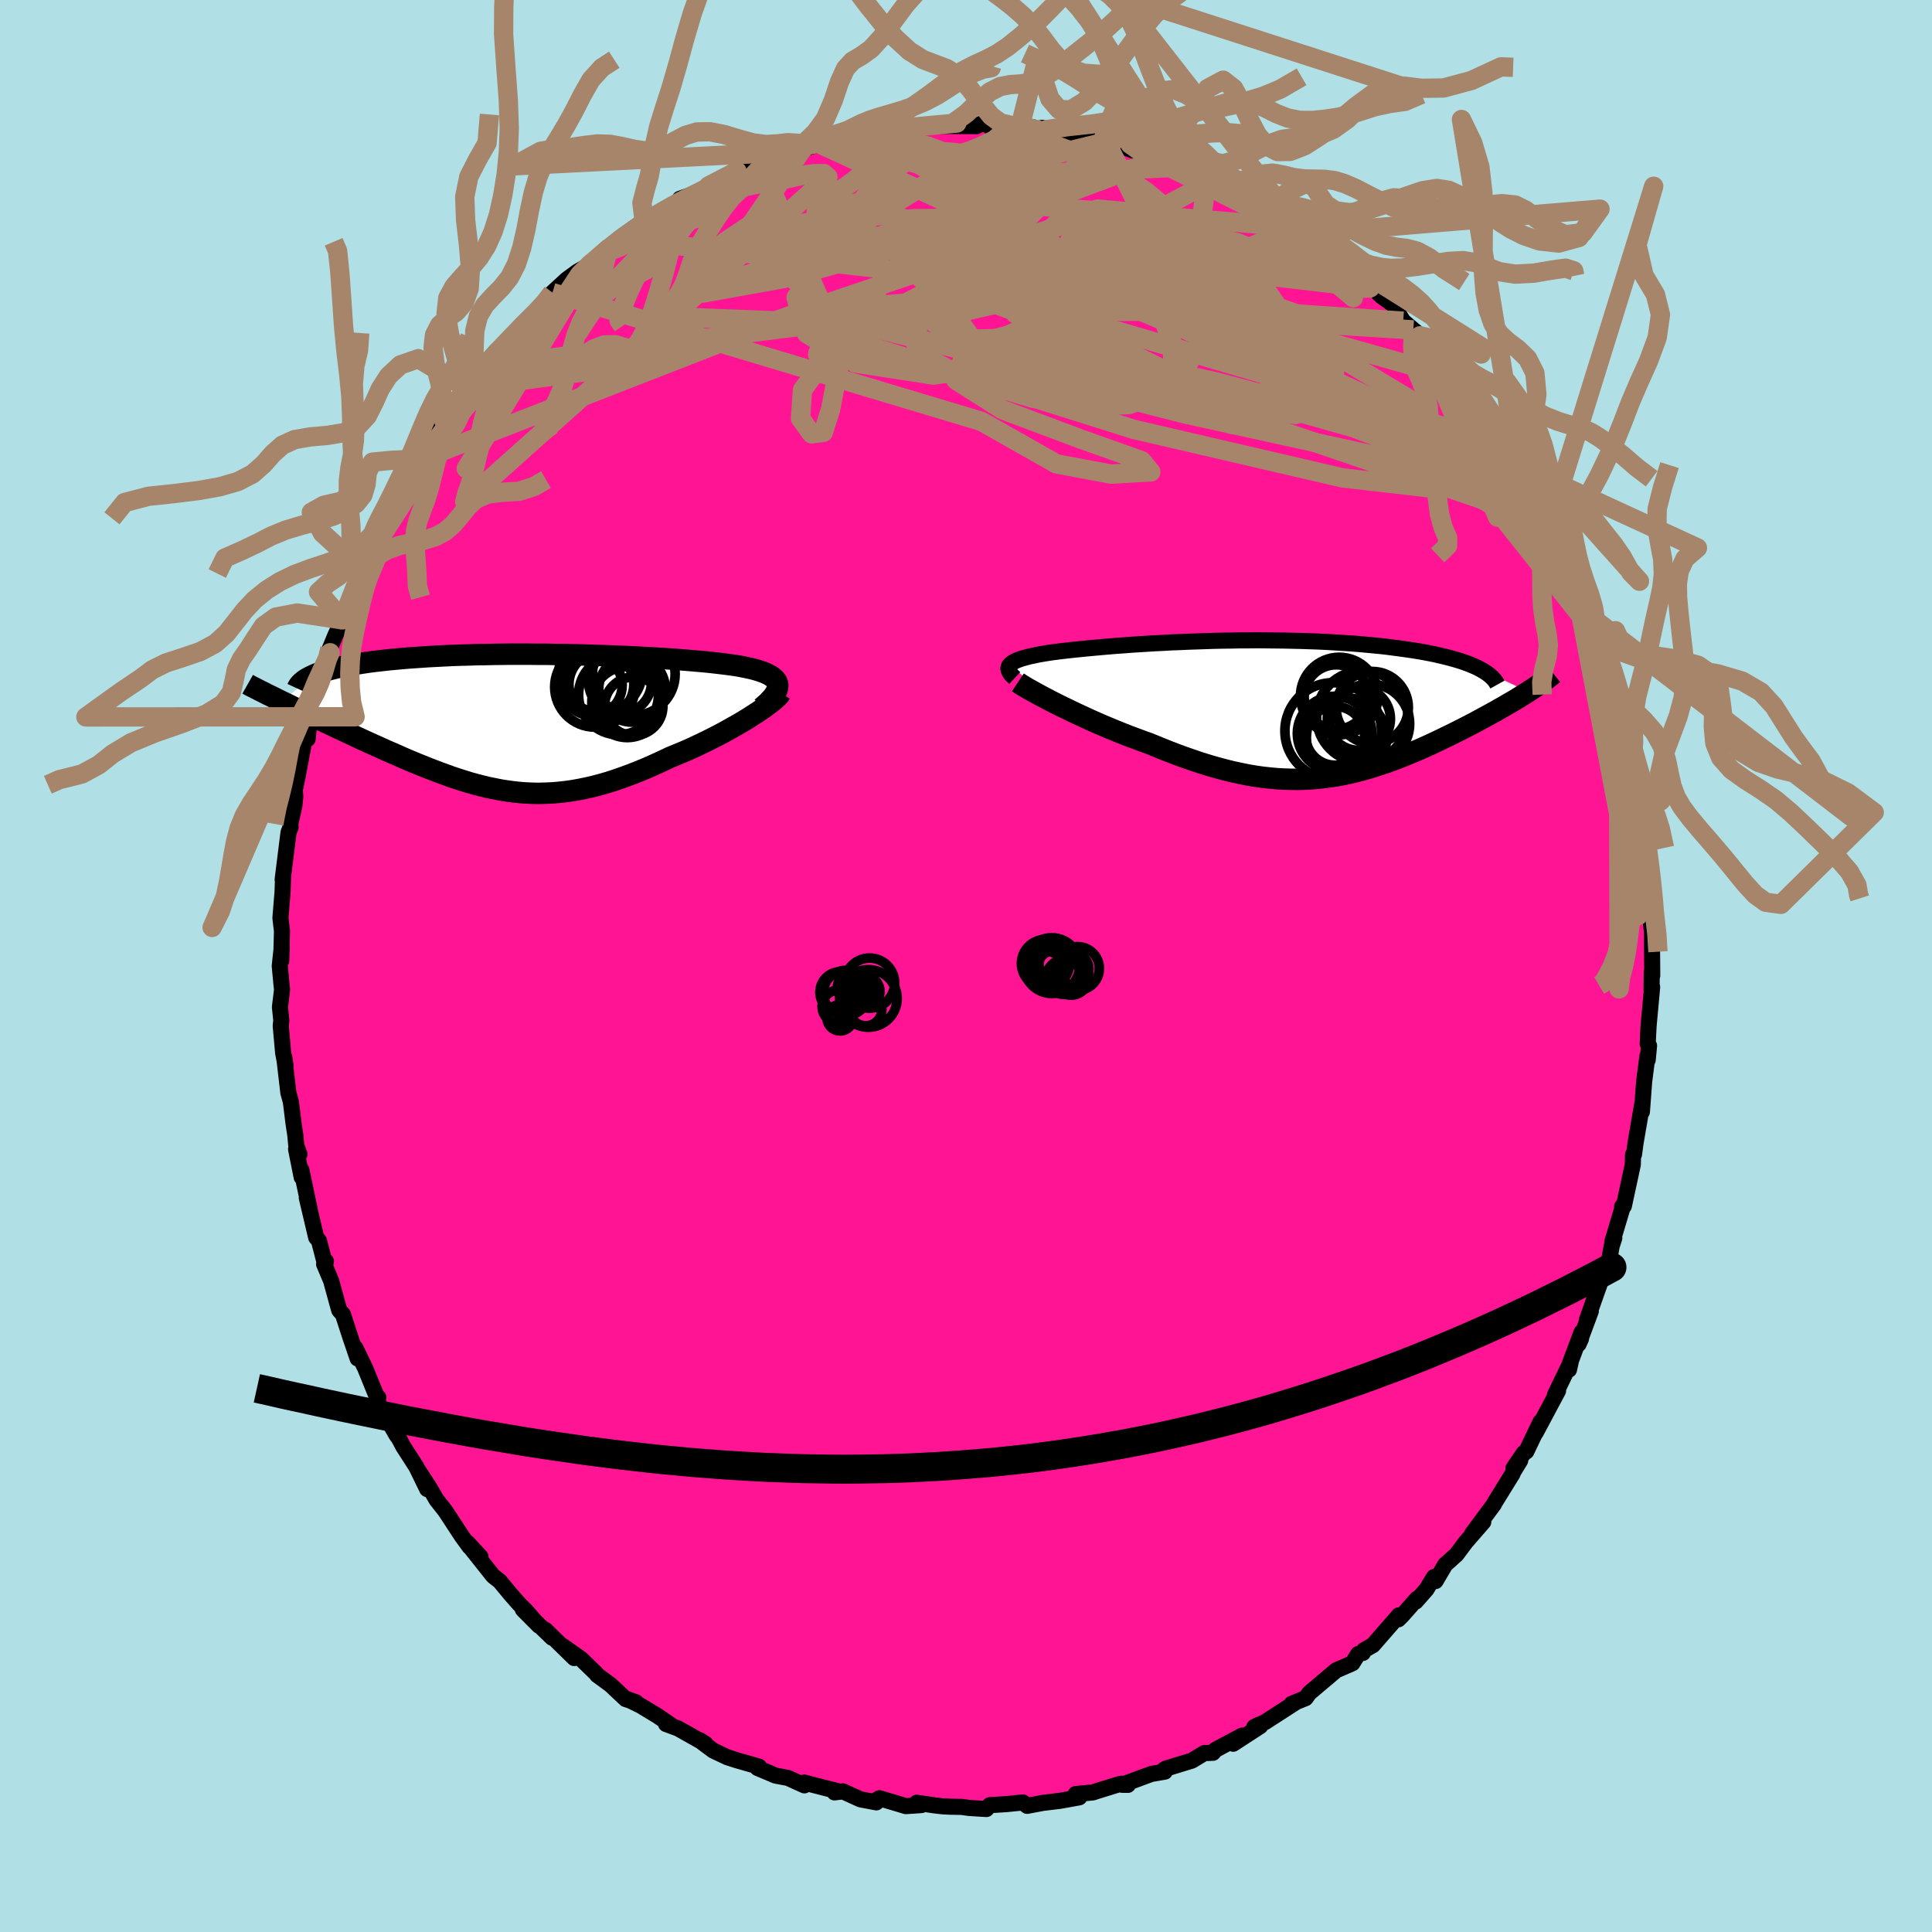 
  <svg viewBox="-100 -100 200 200" xmlns="http://www.w3.org/2000/svg" width="500" height="500" id="face-svg">
    <defs>
      <clipPath id="leftEyeClipPath">
        <polyline points="26.18,-3.83 26.13,-4.01 26.06,-4.18 25.94,-4.34 25.8,-4.49 25.62,-4.63 25.41,-4.77 25.17,-4.9 24.91,-5.02 24.61,-5.14 24.28,-5.25 23.93,-5.36 23.55,-5.46 23.15,-5.55 22.72,-5.64 22.26,-5.73 21.79,-5.81 21.29,-5.88 20.75,-5.95 20.18,-6.02 19.58,-6.09 18.95,-6.16 18.29,-6.22 17.61,-6.28 16.9,-6.34 16.16,-6.4 15.4,-6.46 14.62,-6.51 13.82,-6.56 13,-6.61 12.16,-6.65 11.3,-6.7 10.43,-6.74 9.55,-6.77 8.66,-6.81 7.75,-6.84 6.84,-6.87 5.93,-6.9 5,-6.92 4.08,-6.94 3.15,-6.95 2.23,-6.97 1.3,-6.97 0.38,-6.98 -0.53,-6.98 -1.44,-6.98 -2.34,-6.97 -3.23,-6.96 -4.11,-6.94 -4.98,-6.93 -5.84,-6.9 -6.68,-6.88 -7.5,-6.85 -8.31,-6.81 -9.1,-6.77 -9.88,-6.73 -10.63,-6.68 -11.36,-6.63 -12.08,-6.58 -12.77,-6.52 -13.44,-6.46 -14.09,-6.4 -14.71,-6.33 -15.32,-6.26 -15.9,-6.19 -16.46,-6.11 -16.99,-6.03 -17.51,-5.95 -18.01,-5.86 -18.48,-5.77 -18.94,-5.68 -19.37,-5.59 -19.78,-5.49 -20.17,-5.39 -20.54,-5.28 -20.89,-5.18 -21.21,-5.07 -21.52,-4.96 -21.8,-4.84 -22.06,-4.72 -25.11,-2.06 -24.69,-1.86 -24.26,-1.65 -23.81,-1.43 -23.36,-1.22 -22.9,-1 -22.43,-0.77 -21.95,-0.54 -21.46,-0.31 -20.97,-0.08 -20.46,0.16 -19.95,0.4 -19.43,0.65 -18.91,0.89 -18.38,1.14 -17.84,1.39 -17.29,1.65 -16.73,1.91 -16.16,2.17 -15.58,2.43 -15,2.69 -14.41,2.96 -13.81,3.22 -13.21,3.48 -12.61,3.75 -12,4.01 -11.38,4.27 -10.76,4.52 -10.14,4.77 -9.52,5.01 -8.89,5.25 -8.26,5.48 -7.63,5.71 -7,5.92 -6.37,6.12 -5.73,6.32 -5.09,6.5 -4.45,6.66 -3.8,6.82 -3.15,6.95 -2.5,7.08 -1.85,7.18 -1.19,7.27 -0.53,7.34 0.14,7.39 0.81,7.42 1.49,7.43 2.18,7.41 2.87,7.38 3.56,7.32 4.27,7.24 4.98,7.14 5.7,7.01 6.44,6.86 7.17,6.69 7.92,6.49 8.68,6.27 9.45,6.02 10.22,5.75 11.01,5.46 11.8,5.15 12.6,4.82 13.41,4.46 14.22,4.09 15.04,3.7 15.67,3.44 16.3,3.18 16.93,2.91 17.55,2.63 18.16,2.34 18.76,2.05 19.36,1.75 19.95,1.45 20.52,1.15 21.08,0.84 21.63,0.53 22.16,0.23 22.67,-0.07 23.16,-0.37 23.62,-0.67" />
      </clipPath>
      <clipPath id="rightEyeClipPath">
        <polyline points="-27.96,-4.48 -27.86,-4.58 -27.73,-4.68 -27.57,-4.78 -27.39,-4.88 -27.19,-4.97 -26.96,-5.05 -26.71,-5.14 -26.43,-5.22 -26.13,-5.3 -25.81,-5.38 -25.46,-5.45 -25.1,-5.53 -24.71,-5.6 -24.3,-5.67 -23.87,-5.74 -23.44,-5.8 -22.97,-5.86 -22.48,-5.92 -21.96,-5.98 -21.41,-6.04 -20.83,-6.1 -20.23,-6.16 -19.6,-6.22 -18.95,-6.28 -18.27,-6.34 -17.57,-6.4 -16.84,-6.46 -16.1,-6.51 -15.33,-6.57 -14.54,-6.62 -13.74,-6.67 -12.92,-6.72 -12.09,-6.76 -11.24,-6.81 -10.37,-6.84 -9.5,-6.88 -8.62,-6.91 -7.73,-6.94 -6.83,-6.97 -5.92,-6.99 -5.02,-7 -4.11,-7.02 -3.2,-7.02 -2.29,-7.03 -1.38,-7.02 -0.48,-7.01 0.42,-7 1.31,-6.98 2.2,-6.96 3.07,-6.93 3.94,-6.9 4.79,-6.86 5.63,-6.81 6.45,-6.76 7.26,-6.71 8.05,-6.65 8.83,-6.58 9.58,-6.51 10.32,-6.44 11.04,-6.36 11.73,-6.27 12.41,-6.18 13.06,-6.09 13.69,-6 14.3,-5.9 14.89,-5.8 15.46,-5.69 16.01,-5.58 16.53,-5.46 17.04,-5.34 17.52,-5.22 17.99,-5.09 18.43,-4.96 18.85,-4.83 19.25,-4.69 19.62,-4.55 19.98,-4.4 20.31,-4.26 20.62,-4.1 25.7,-1.7 25.37,-1.5 25.04,-1.29 24.69,-1.07 24.33,-0.85 23.95,-0.63 23.57,-0.41 23.18,-0.18 22.77,0.05 22.36,0.29 21.94,0.52 21.5,0.76 21.06,1 20.61,1.24 20.16,1.49 19.69,1.73 19.21,1.98 18.72,2.23 18.22,2.48 17.7,2.74 17.18,2.99 16.65,3.25 16.12,3.5 15.57,3.76 15.02,4.01 14.46,4.26 13.89,4.5 13.31,4.74 12.73,4.98 12.14,5.21 11.55,5.43 10.95,5.65 10.34,5.85 9.73,6.05 9.11,6.24 8.49,6.41 7.86,6.58 7.22,6.73 6.58,6.87 5.92,6.99 5.27,7.09 4.6,7.18 3.93,7.26 3.24,7.31 2.55,7.35 1.85,7.37 1.14,7.36 0.42,7.34 -0.31,7.3 -1.05,7.23 -1.8,7.15 -2.56,7.04 -3.33,6.91 -4.12,6.75 -4.92,6.58 -5.72,6.38 -6.54,6.16 -7.38,5.92 -8.22,5.66 -9.07,5.37 -9.94,5.07 -10.81,4.75 -11.69,4.41 -12.58,4.05 -13.48,3.68 -14.18,3.43 -14.88,3.17 -15.58,2.91 -16.27,2.64 -16.96,2.36 -17.64,2.08 -18.31,1.8 -18.98,1.51 -19.63,1.22 -20.28,0.92 -20.91,0.63 -21.52,0.34 -22.12,0.05 -22.7,-0.23 -23.26,-0.51" />
      </clipPath>
      <filter id="fuzzy">
        <feTurbulence id="turbulence" baseFrequency="0.05" numOctaves="3" type="noise" result="noise" />
        <feDisplacementMap in="SourceGraphic" in2="noise" scale="2" />
      </filter>
      <linearGradient id="rainbowGradient" x1="0%" y1="0%" x2="100%" y2="0%">
        <stop offset="0%" style="stop-color: rgb(128, 128, 128); stop-opacity: 1" />
        <stop offset="50%" style="stop-color: rgb(255, 215, 0); stop-opacity: 1" />
        <stop offset="100%" style="stop-color: rgb(135, 206, 235); stop-opacity: 1" />
      </linearGradient>
    </defs>
    <rect x="-100" y="-100" width="100%" height="100%" fill="rgb(176, 224, 230)" />
    <polyline id="faceContour" points="71.04,0.99 70.99,0.61 70.97,2.49 71.03,2.18 70.66,6.21 70.57,8.04 70.71,8.25 70.57,9.72 70.54,9.34 70.2,11.98 69.97,15.09 69.94,15.04 70.05,14.03 69.32,18.27 69.15,19.51 69.05,19.53 69.03,20.55 68.1,24.86 67.92,24.9 67.94,25.09 66.9,28.57 67.11,28.16 66.84,29 66.6,30.37 65.8,32.05 65.81,32.32 64.27,36.66 64.68,35.73 63.41,39.15 63.67,38.57 63.72,37.92 62.51,41.15 62.42,41.79 62.59,41.04 60.97,44.39 61.29,43.97 58.98,48.3 59.47,47.19 58,50.26 57.74,50.42 56.67,51.99 57.37,51.19 56.66,52.35 56.57,52.58 54.72,55.57 54.66,55.71 52.4,58.76 53.55,57.55 51.71,59.67 50.78,60.92 49.61,61.97 48.61,63.67 48.45,63.25 47.66,64.54 46.56,65.79 46.68,65.51 45.16,67.23 44.76,67.63 44.81,67.22 42.13,70.3 41.2,70.83 41.09,71.11 40.6,71.22 40,72.18 38.32,72.91 36.31,74.61 35.53,75.27 35.16,75.79 33.71,76.38 34.18,76.19 30.96,78.27 29.84,78.78 30.35,78.53 30.47,78.68 27.66,80.51 28.58,79.67 25.84,81.13 25.56,81.45 24.67,81.48 23.38,82.26 20.67,83.09 20.44,83.25 20.58,83.4 19.18,83.64 16.16,84.76 16.76,84.77 16.12,84.65 15.85,84.7 13.37,85.47 13.15,85.55 11.35,85.72 11.73,86.06 9.73,86.42 7.93,86.64 6.33,86.94 5.89,86.59 4.2,86.76 2.46,86.87 2.11,87.27 0.35,87.16 -0.47,87.05 -1.62,87.03 -2.4,86.99 -3.27,86.89 -5.1,86.62 -4.61,86.86 -6.22,86.97 -8.96,86.15 -9.47,86.46 -9.28,86.58 -10.92,86.27 -12.74,85.44 -13.61,85.55 -13.12,85.46 -15.6,84.83 -16.74,84.53 -16.73,84.82 -18.43,84.05 -19.71,83.81 -21.58,83.02 -21.43,82.88 -23.77,82.21 -24.72,81.9 -26.16,81.22 -27.21,80.44 -27.57,80.14 -26.96,80.53 -29.8,78.93 -31.05,78.47 -30.55,78.58 -31.86,77.67 -33.71,76.55 -35.05,75.9 -34.16,76.22 -35.23,75.89 -36.79,74.42 -38.18,73.4 -38.27,73.26 -39.86,71.72 -41.73,70.4 -40.56,71.64 -43.54,68.72 -42.84,69.54 -45.88,66.61 -44.21,68.29 -45.51,66.79 -46.31,65.99 -47.1,65.09 -48.27,63.68 -48.95,63.15 -51.14,60.39 -50.26,61.16 -51.58,59.72 -51.38,60.14 -52.18,59.04 -53.89,56.43 -54.81,55.26 -55.54,54 -56.69,52.23 -55.78,54.15 -56.9,51.85 -58.27,49.72 -58.72,48.87 -58.95,48.56 -60.99,45.01 -60.86,44.64 -60.83,44.67 -60.91,44.8 -62.19,41.65 -63.21,39.54 -62.98,40.63 -63.71,38.49 -64.5,36.06 -64.88,35.64 -65.07,34.97 -65.72,32.59 -66.45,30.86 -66.26,30.56 -66.34,30.91 -66.98,28.44 -67.27,28.1 -68.24,23.99 -67.93,25.26 -68.8,21.12 -68.77,21.87 -69.35,18.96 -69,19.48 -69.33,18.58 -69.43,17.51 -69.61,16.32 -69.89,14.06 -70.15,13.11 -70.58,9.42 -70.44,10.3 -70.69,8.99 -70.94,6.2 -70.88,5.63 -71.02,4.25 -70.8,2.44 -70.86,1.92 -71.04,-0.01 -70.83,-1.97 -70.89,-0.54 -70.81,-3.62 -70.97,-4.97 -70.75,-7.67 -70.71,-8.84 -70.7,-9.08 -70.74,-8.95 -70.13,-13.84 -69.92,-14.36 -69.94,-14.74 -69.52,-16.64 -69.43,-17.51 -69.48,-18.25 -69.2,-19.58 -68.39,-23.9 -68.15,-23.5 -67.9,-26.14 -68.24,-24.41 -67.28,-27.92 -67.31,-27.46 -66.91,-28.82 -66.71,-29.86 -65.83,-32.43 -65.85,-32.86 -65.29,-34.22 -64.56,-35.83 -64,-37.15 -63.66,-38.21 -63.16,-39.41 -62.5,-41.01 -62.13,-42.01 -62.32,-41.88 -60.48,-45.34 -60.59,-45.39 -59.63,-47.11 -59.76,-46.59 -58.9,-48.6 -58.7,-49.1 -57.97,-50.47 -56.68,-52.48 -56.6,-52.37 -55.19,-54.95 -54.91,-55.26 -54.06,-56.45 -52.56,-58.61 -51.68,-59.85 -51.91,-59.45 -51.43,-60 -49.54,-62.72 -50,-62.05 -48.62,-63.69 -48.71,-63.17 -46.99,-65.18 -44.85,-67.51 -45.61,-66.7 -45.63,-66.4 -43.13,-69.03 -42.81,-69.71 -41.32,-71.08 -40.22,-71.88 -38.93,-72.62 -40.36,-71.43 -37,-74.3 -37.21,-74 -35.97,-75.27 -35.59,-75.53 -33.32,-77.16 -33.35,-76.77 -31.46,-78.13 -30.55,-78.73 -31.69,-77.97 -29.78,-78.88 -29.62,-79.42 -27.05,-80.31 -26.28,-80.65 -26.64,-80.76 -23.71,-82.28 -23.23,-82.42 -20.55,-83.58 -21.21,-82.83 -19.64,-83.82 -17.59,-84.33 -16.85,-84.69 -17.93,-84.29 -13.98,-85.41 -14.88,-84.98 -11.67,-86.09 -11.4,-85.8 -12.53,-85.94 -10.35,-86.27 -9.93,-86.44 -8.38,-86.32 -7.73,-86.47 -5.95,-86.97 -4.4,-87 -3.19,-87.12 -0.95,-87.26 -2.95,-86.97 1.1,-86.94 1.49,-87.17 3.22,-87.05 2.48,-86.87 5.03,-87.02 5.62,-86.97 6.89,-86.85 8,-86.4 7.9,-86.77 9.19,-86.19 10.53,-85.9 11.83,-85.99 14.06,-85.21 14.5,-85.35 16.3,-85.01 15.02,-85.2 16.26,-84.81 18.58,-83.94 18.91,-83.98 20.03,-83.56 22.61,-82.72 21.28,-83.09 25.49,-81.27 24.92,-81.55 25.53,-81.31 27.72,-79.94 28.15,-79.99 29.76,-78.85 31.32,-77.97 30.89,-78.29 32.13,-77.81 34.17,-76.25 34.99,-75.81 34.31,-76.46 34.92,-75.74 36.75,-74.56 37.65,-73.9 38.29,-73.3 41.14,-70.99 42.16,-70.15 42.58,-69.93 41.46,-70.82 43.02,-69.33 44.2,-68.48 45.26,-66.75 47.34,-64.99 46.31,-65.85 47,-65.24 48.23,-63.82 48.54,-63.38 50.86,-60.83 51.51,-59.73 50.85,-60.71 52.38,-59.03 52.06,-59.03 53.18,-57.48 55.74,-54 55.26,-54.65 57.16,-51.89 57.83,-50.44 58.07,-50.33 57.92,-50.44 58.53,-49.51 58.53,-49.41 60.38,-45.92 60.47,-45.36 61.32,-43.57 61.31,-43.64 61.91,-42.55 62.81,-40.78 62.61,-41.24 64.21,-36.7 64.25,-36.71 64.59,-36.22 65.31,-34.2 65.13,-34.4 65.87,-32.43 66.05,-31.12 66.23,-30.97 67.2,-28.13 67.55,-27.18 67.84,-26.14 67.87,-24.9 68.37,-23.21 68.96,-21.21 69.29,-18.82 69.39,-18.08 69.78,-15.71 69.53,-16.61 69.78,-16.61 70.15,-13.96 70.36,-11.9 70.31,-10.25 70.47,-8.89 70.65,-8.23 70.95,-5.31 70.78,-5.63 70.79,-5.36 71.01,-3.6 71.02,-1.47 71.04,0.99 70.99,0.61" fill="rgb(255, 20, 147)" stroke="black" stroke-width="1.667" stroke-linejoin="round" filter="url(#fuzzy)" />
    <g transform="translate(32.5 -26.69)">
      <polyline id="rightCountour" points="-27.96,-4.48 -27.86,-4.58 -27.73,-4.68 -27.57,-4.78 -27.39,-4.88 -27.19,-4.97 -26.96,-5.05 -26.71,-5.14 -26.43,-5.22 -26.13,-5.3 -25.81,-5.38 -25.46,-5.45 -25.1,-5.53 -24.71,-5.6 -24.3,-5.67 -23.87,-5.74 -23.44,-5.8 -22.97,-5.86 -22.48,-5.92 -21.96,-5.98 -21.41,-6.04 -20.83,-6.1 -20.23,-6.16 -19.6,-6.22 -18.95,-6.28 -18.27,-6.34 -17.57,-6.4 -16.84,-6.46 -16.1,-6.51 -15.33,-6.57 -14.54,-6.62 -13.74,-6.67 -12.92,-6.72 -12.09,-6.76 -11.24,-6.81 -10.37,-6.84 -9.5,-6.88 -8.62,-6.91 -7.73,-6.94 -6.83,-6.97 -5.92,-6.99 -5.02,-7 -4.11,-7.02 -3.2,-7.02 -2.29,-7.03 -1.38,-7.02 -0.48,-7.01 0.42,-7 1.31,-6.98 2.2,-6.96 3.07,-6.93 3.94,-6.9 4.79,-6.86 5.63,-6.81 6.45,-6.76 7.26,-6.71 8.05,-6.65 8.83,-6.58 9.58,-6.51 10.32,-6.44 11.04,-6.36 11.73,-6.27 12.41,-6.18 13.06,-6.09 13.69,-6 14.3,-5.9 14.89,-5.8 15.46,-5.69 16.01,-5.58 16.53,-5.46 17.04,-5.34 17.52,-5.22 17.99,-5.09 18.43,-4.96 18.85,-4.83 19.25,-4.69 19.62,-4.55 19.98,-4.4 20.31,-4.26 20.62,-4.1 25.7,-1.7 25.37,-1.5 25.04,-1.29 24.69,-1.07 24.33,-0.85 23.95,-0.63 23.57,-0.41 23.18,-0.18 22.77,0.05 22.36,0.29 21.94,0.52 21.5,0.76 21.06,1 20.61,1.24 20.16,1.49 19.69,1.73 19.21,1.98 18.72,2.23 18.22,2.48 17.7,2.74 17.18,2.99 16.65,3.25 16.12,3.5 15.57,3.76 15.02,4.01 14.46,4.26 13.89,4.5 13.31,4.74 12.73,4.98 12.14,5.21 11.55,5.43 10.95,5.65 10.34,5.85 9.73,6.05 9.11,6.24 8.49,6.41 7.86,6.58 7.22,6.73 6.58,6.87 5.92,6.99 5.27,7.09 4.6,7.18 3.93,7.26 3.24,7.31 2.55,7.35 1.85,7.37 1.14,7.36 0.42,7.34 -0.31,7.3 -1.05,7.23 -1.8,7.15 -2.56,7.04 -3.33,6.91 -4.12,6.75 -4.92,6.58 -5.72,6.38 -6.54,6.16 -7.38,5.92 -8.22,5.66 -9.07,5.37 -9.94,5.07 -10.81,4.75 -11.69,4.41 -12.58,4.05 -13.48,3.68 -14.18,3.43 -14.88,3.17 -15.58,2.91 -16.27,2.64 -16.96,2.36 -17.64,2.08 -18.31,1.8 -18.98,1.51 -19.63,1.22 -20.28,0.92 -20.91,0.63 -21.52,0.34 -22.12,0.05 -22.7,-0.23 -23.26,-0.51" fill="white" stroke="white" stroke-width="0" stroke-linejoin="round" filter="url(#fuzzy)" />
    </g>
    <g transform="translate(-45.67 -25.3)">
      <polyline id="leftCountour" points="26.18,-3.83 26.13,-4.01 26.06,-4.18 25.94,-4.34 25.8,-4.49 25.62,-4.63 25.41,-4.77 25.17,-4.9 24.91,-5.02 24.61,-5.14 24.28,-5.25 23.93,-5.36 23.55,-5.46 23.15,-5.55 22.72,-5.64 22.26,-5.73 21.79,-5.81 21.29,-5.88 20.75,-5.95 20.18,-6.02 19.58,-6.09 18.95,-6.16 18.29,-6.22 17.61,-6.28 16.9,-6.34 16.16,-6.4 15.4,-6.46 14.62,-6.51 13.82,-6.56 13,-6.61 12.16,-6.65 11.3,-6.7 10.43,-6.74 9.55,-6.77 8.66,-6.81 7.75,-6.84 6.84,-6.87 5.93,-6.9 5,-6.92 4.08,-6.94 3.15,-6.95 2.23,-6.97 1.3,-6.97 0.38,-6.98 -0.53,-6.98 -1.44,-6.98 -2.34,-6.97 -3.23,-6.96 -4.11,-6.94 -4.98,-6.93 -5.84,-6.9 -6.68,-6.88 -7.5,-6.85 -8.31,-6.81 -9.1,-6.77 -9.88,-6.73 -10.63,-6.68 -11.36,-6.63 -12.08,-6.58 -12.77,-6.52 -13.44,-6.46 -14.09,-6.4 -14.71,-6.33 -15.32,-6.26 -15.9,-6.19 -16.46,-6.11 -16.99,-6.03 -17.51,-5.95 -18.01,-5.86 -18.48,-5.77 -18.94,-5.68 -19.37,-5.59 -19.78,-5.49 -20.17,-5.39 -20.54,-5.28 -20.89,-5.18 -21.21,-5.07 -21.52,-4.96 -21.8,-4.84 -22.06,-4.72 -25.11,-2.06 -24.69,-1.86 -24.26,-1.65 -23.81,-1.43 -23.36,-1.22 -22.9,-1 -22.43,-0.77 -21.95,-0.54 -21.46,-0.31 -20.97,-0.08 -20.46,0.16 -19.95,0.4 -19.43,0.65 -18.91,0.89 -18.38,1.14 -17.84,1.39 -17.29,1.65 -16.73,1.91 -16.16,2.17 -15.58,2.43 -15,2.69 -14.41,2.96 -13.81,3.22 -13.21,3.48 -12.61,3.75 -12,4.01 -11.38,4.27 -10.76,4.52 -10.14,4.77 -9.52,5.01 -8.89,5.25 -8.26,5.48 -7.63,5.71 -7,5.92 -6.37,6.12 -5.73,6.32 -5.09,6.5 -4.45,6.66 -3.8,6.82 -3.15,6.95 -2.5,7.08 -1.85,7.18 -1.19,7.27 -0.53,7.34 0.14,7.39 0.81,7.42 1.49,7.43 2.18,7.41 2.87,7.38 3.56,7.32 4.27,7.24 4.98,7.14 5.7,7.01 6.44,6.86 7.17,6.69 7.92,6.49 8.68,6.27 9.45,6.02 10.22,5.75 11.01,5.46 11.8,5.15 12.6,4.82 13.41,4.46 14.22,4.09 15.04,3.7 15.67,3.44 16.3,3.18 16.93,2.91 17.55,2.63 18.16,2.34 18.76,2.05 19.36,1.75 19.95,1.45 20.52,1.15 21.08,0.84 21.63,0.53 22.16,0.23 22.67,-0.07 23.16,-0.37 23.62,-0.67" fill="white" stroke="white" stroke-width="0" stroke-linejoin="round" filter="url(#fuzzy)" />
    </g>
    <g transform="translate(32.5 -26.69)">
      <polyline id="rightUpper" points="-27.45,-3.12 -27.63,-3.29 -27.79,-3.44 -27.91,-3.6 -28,-3.74 -28.06,-3.88 -28.1,-4.01 -28.11,-4.13 -28.08,-4.25 -28.04,-4.37 -27.96,-4.48 -27.86,-4.58 -27.73,-4.68 -27.57,-4.78 -27.39,-4.88 -27.19,-4.97 -26.96,-5.05 -26.71,-5.14 -26.43,-5.22 -26.13,-5.3 -25.81,-5.38 -25.46,-5.45 -25.1,-5.53 -24.71,-5.6 -24.3,-5.67 -23.87,-5.74 -23.44,-5.8 -22.97,-5.86 -22.48,-5.92 -21.96,-5.98 -21.41,-6.04 -20.83,-6.1 -20.23,-6.16 -19.6,-6.22 -18.95,-6.28 -18.27,-6.34 -17.57,-6.4 -16.84,-6.46 -16.1,-6.51 -15.33,-6.57 -14.54,-6.62 -13.74,-6.67 -12.92,-6.72 -12.09,-6.76 -11.24,-6.81 -10.37,-6.84 -9.5,-6.88 -8.62,-6.91 -7.73,-6.94 -6.83,-6.97 -5.92,-6.99 -5.02,-7 -4.11,-7.02 -3.2,-7.02 -2.29,-7.03 -1.38,-7.02 -0.48,-7.01 0.42,-7 1.31,-6.98 2.2,-6.96 3.07,-6.93 3.94,-6.9 4.79,-6.86 5.63,-6.81 6.45,-6.76 7.26,-6.71 8.05,-6.65 8.83,-6.58 9.58,-6.51 10.32,-6.44 11.04,-6.36 11.73,-6.27 12.41,-6.18 13.06,-6.09 13.69,-6 14.3,-5.9 14.89,-5.8 15.46,-5.69 16.01,-5.58 16.53,-5.46 17.04,-5.34 17.52,-5.22 17.99,-5.09 18.43,-4.96 18.85,-4.83 19.25,-4.69 19.62,-4.55 19.98,-4.4 20.31,-4.26 20.62,-4.1 20.9,-3.95 21.17,-3.79 21.41,-3.63 21.63,-3.47 21.83,-3.3 22,-3.14 22.16,-2.97 22.3,-2.79 22.41,-2.62 22.51,-2.44" fill="none" stroke="black" stroke-width="1.667" stroke-linejoin="round" filter="url(#fuzzy)" />
      <polyline id="rightLower" points="-27.13,-2.67 -26.92,-2.53 -26.67,-2.37 -26.37,-2.19 -26.03,-1.99 -25.65,-1.78 -25.23,-1.55 -24.78,-1.3 -24.3,-1.05 -23.79,-0.78 -23.26,-0.51 -22.7,-0.23 -22.12,0.05 -21.52,0.34 -20.91,0.63 -20.28,0.92 -19.63,1.22 -18.98,1.51 -18.31,1.8 -17.64,2.08 -16.96,2.36 -16.27,2.64 -15.58,2.91 -14.88,3.17 -14.18,3.43 -13.48,3.68 -12.58,4.05 -11.69,4.41 -10.81,4.75 -9.94,5.07 -9.07,5.37 -8.22,5.66 -7.38,5.92 -6.54,6.16 -5.72,6.38 -4.92,6.58 -4.12,6.75 -3.33,6.91 -2.56,7.04 -1.8,7.15 -1.05,7.23 -0.31,7.3 0.42,7.34 1.14,7.36 1.85,7.37 2.55,7.35 3.24,7.31 3.93,7.26 4.6,7.18 5.27,7.09 5.92,6.99 6.58,6.87 7.22,6.73 7.86,6.58 8.49,6.41 9.11,6.24 9.73,6.05 10.34,5.85 10.95,5.65 11.55,5.43 12.14,5.21 12.73,4.98 13.31,4.74 13.89,4.5 14.46,4.26 15.02,4.01 15.57,3.76 16.12,3.5 16.65,3.25 17.18,2.99 17.7,2.74 18.22,2.48 18.72,2.23 19.21,1.98 19.69,1.73 20.16,1.49 20.61,1.24 21.06,1 21.5,0.76 21.94,0.52 22.36,0.29 22.77,0.05 23.18,-0.18 23.57,-0.41 23.95,-0.63 24.33,-0.85 24.69,-1.07 25.04,-1.29 25.37,-1.5 25.7,-1.7 26.02,-1.91 26.32,-2.11 26.61,-2.3 26.89,-2.5 27.16,-2.68 27.41,-2.87 27.65,-3.05 27.88,-3.23 28.1,-3.4 28.31,-3.57" fill="none" stroke="black" stroke-width="2.222" stroke-linejoin="round" filter="url(#fuzzy)" />
      <circle r="4.996" cx="5.509" cy="2.358" stroke="black" fill="none" stroke-width="1.0" filter="url(#fuzzy)" clip-path="url(#rightEyeClipPath)" /><circle r="3.268" cx="8.169" cy="1.103" stroke="black" fill="none" stroke-width="1.0" filter="url(#fuzzy)" clip-path="url(#rightEyeClipPath)" /><circle r="3.332" cx="5.839" cy="-1.162" stroke="black" fill="none" stroke-width="1.0" filter="url(#fuzzy)" clip-path="url(#rightEyeClipPath)" /><circle r="4.74" cx="8.529" cy="0.868" stroke="black" fill="none" stroke-width="1.0" filter="url(#fuzzy)" clip-path="url(#rightEyeClipPath)" /><circle r="4.12" cx="9.309" cy="1.618" stroke="black" fill="none" stroke-width="1.0" filter="url(#fuzzy)" clip-path="url(#rightEyeClipPath)" /><circle r="3.86" cx="5.659" cy="2.623" stroke="black" fill="none" stroke-width="1.0" filter="url(#fuzzy)" clip-path="url(#rightEyeClipPath)" /><circle r="4.154" cx="6.889" cy="3.083" stroke="black" fill="none" stroke-width="1.0" filter="url(#fuzzy)" clip-path="url(#rightEyeClipPath)" /><circle r="3.046" cx="5.714" cy="2.863" stroke="black" fill="none" stroke-width="1.0" filter="url(#fuzzy)" clip-path="url(#rightEyeClipPath)" /><circle r="3.738" cx="9.554" cy="-0.062" stroke="black" fill="none" stroke-width="1.0" filter="url(#fuzzy)" clip-path="url(#rightEyeClipPath)" /><circle r="4.012" cx="6.139" cy="-1.257" stroke="black" fill="none" stroke-width="1.0" filter="url(#fuzzy)" clip-path="url(#rightEyeClipPath)" />
      </g>
    <g transform="translate(-45.67 -25.3)">
      <polyline id="leftUpper" points="24.51,-1.43 24.86,-1.73 25.17,-2.01 25.43,-2.29 25.66,-2.54 25.84,-2.79 25.98,-3.02 26.09,-3.24 26.15,-3.45 26.18,-3.64 26.18,-3.83 26.13,-4.01 26.06,-4.18 25.94,-4.34 25.8,-4.49 25.62,-4.63 25.41,-4.77 25.17,-4.9 24.91,-5.02 24.61,-5.14 24.28,-5.25 23.93,-5.36 23.55,-5.46 23.15,-5.55 22.72,-5.64 22.26,-5.73 21.79,-5.81 21.29,-5.88 20.75,-5.95 20.18,-6.02 19.58,-6.09 18.95,-6.16 18.29,-6.22 17.61,-6.28 16.9,-6.34 16.16,-6.4 15.4,-6.46 14.62,-6.51 13.82,-6.56 13,-6.61 12.16,-6.65 11.3,-6.7 10.43,-6.74 9.55,-6.77 8.66,-6.81 7.75,-6.84 6.84,-6.87 5.93,-6.9 5,-6.92 4.08,-6.94 3.15,-6.95 2.23,-6.97 1.3,-6.97 0.38,-6.98 -0.53,-6.98 -1.44,-6.98 -2.34,-6.97 -3.23,-6.96 -4.11,-6.94 -4.98,-6.93 -5.84,-6.9 -6.68,-6.88 -7.5,-6.85 -8.31,-6.81 -9.1,-6.77 -9.88,-6.73 -10.63,-6.68 -11.36,-6.63 -12.08,-6.58 -12.77,-6.52 -13.44,-6.46 -14.09,-6.4 -14.71,-6.33 -15.32,-6.26 -15.9,-6.19 -16.46,-6.11 -16.99,-6.03 -17.51,-5.95 -18.01,-5.86 -18.48,-5.77 -18.94,-5.68 -19.37,-5.59 -19.78,-5.49 -20.17,-5.39 -20.54,-5.28 -20.89,-5.18 -21.21,-5.07 -21.52,-4.96 -21.8,-4.84 -22.06,-4.72 -22.3,-4.6 -22.52,-4.48 -22.72,-4.36 -22.9,-4.23 -23.06,-4.1 -23.2,-3.97 -23.32,-3.84 -23.42,-3.7 -23.5,-3.56 -23.56,-3.43" fill="none" stroke="black" stroke-width="2.222" stroke-linejoin="round" filter="url(#fuzzy)" />
      <polyline id="leftLower" points="26.48,-2.95 26.39,-2.8 26.24,-2.63 26.05,-2.44 25.81,-2.23 25.53,-2 25.21,-1.76 24.86,-1.5 24.48,-1.23 24.06,-0.95 23.62,-0.67 23.16,-0.37 22.67,-0.07 22.16,0.23 21.63,0.53 21.08,0.84 20.52,1.15 19.95,1.45 19.36,1.75 18.76,2.05 18.16,2.34 17.55,2.63 16.93,2.91 16.3,3.18 15.67,3.44 15.04,3.7 14.22,4.09 13.41,4.46 12.6,4.82 11.8,5.15 11.01,5.46 10.22,5.75 9.45,6.02 8.68,6.27 7.92,6.49 7.17,6.69 6.44,6.86 5.7,7.01 4.98,7.14 4.27,7.24 3.56,7.32 2.87,7.38 2.18,7.41 1.49,7.43 0.81,7.42 0.14,7.39 -0.53,7.34 -1.19,7.27 -1.85,7.18 -2.5,7.08 -3.15,6.95 -3.8,6.82 -4.45,6.66 -5.09,6.5 -5.73,6.32 -6.37,6.12 -7,5.92 -7.63,5.71 -8.26,5.48 -8.89,5.25 -9.52,5.01 -10.14,4.77 -10.76,4.52 -11.38,4.27 -12,4.01 -12.61,3.75 -13.21,3.48 -13.81,3.22 -14.41,2.96 -15,2.69 -15.58,2.43 -16.16,2.17 -16.73,1.91 -17.29,1.65 -17.84,1.39 -18.38,1.14 -18.91,0.89 -19.43,0.65 -19.95,0.4 -20.46,0.16 -20.97,-0.08 -21.46,-0.31 -21.95,-0.54 -22.43,-0.77 -22.9,-1 -23.36,-1.22 -23.81,-1.43 -24.26,-1.65 -24.69,-1.86 -25.11,-2.06 -25.52,-2.26 -25.91,-2.46 -26.3,-2.65 -26.68,-2.83 -27.04,-3.02 -27.39,-3.19 -27.74,-3.37 -28.07,-3.54 -28.39,-3.7 -28.69,-3.87" fill="none" stroke="black" stroke-width="2.222" stroke-linejoin="round" filter="url(#fuzzy)" />
      <circle r="4.308" cx="7.864" cy="-5.254" stroke="black" fill="none" stroke-width="1.0" filter="url(#fuzzy)" clip-path="url(#leftEyeClipPath)" /><circle r="3.024" cx="11.269" cy="-1.589" stroke="black" fill="none" stroke-width="1.0" filter="url(#fuzzy)" clip-path="url(#leftEyeClipPath)" /><circle r="3.444" cx="11.099" cy="-3.389" stroke="black" fill="none" stroke-width="1.0" filter="url(#fuzzy)" clip-path="url(#leftEyeClipPath)" /><circle r="4.278" cx="11.284" cy="-4.924" stroke="black" fill="none" stroke-width="1.0" filter="url(#fuzzy)" clip-path="url(#leftEyeClipPath)" /><circle r="3.138" cx="6.939" cy="-3.764" stroke="black" fill="none" stroke-width="1.0" filter="url(#fuzzy)" clip-path="url(#leftEyeClipPath)" /><circle r="3.668" cx="10.604" cy="-2.014" stroke="black" fill="none" stroke-width="1.0" filter="url(#fuzzy)" clip-path="url(#leftEyeClipPath)" /><circle r="3.358" cx="7.924" cy="-3.849" stroke="black" fill="none" stroke-width="1.0" filter="url(#fuzzy)" clip-path="url(#leftEyeClipPath)" /><circle r="4.134" cx="9.699" cy="-2.774" stroke="black" fill="none" stroke-width="1.0" filter="url(#fuzzy)" clip-path="url(#leftEyeClipPath)" /><circle r="4.154" cx="7.244" cy="-3.584" stroke="black" fill="none" stroke-width="1.0" filter="url(#fuzzy)" clip-path="url(#leftEyeClipPath)" /><circle r="3.252" cx="9.864" cy="-4.089" stroke="black" fill="none" stroke-width="1.0" filter="url(#fuzzy)" clip-path="url(#leftEyeClipPath)" />
    </g>
    <g id="hairs">
      <polyline points="25.49,-81.27 6.97,-71.39 6.3,-67.91 3.14,-70.82 1.93,-73.49 5.31,-73.34 11.9,-71.36 18.47,-69.52 22.17,-69.01 21.8,-69.81 17.74,-71.22 11.11,-72.6 3.2,-73.67 -4.82,-74.55 -11.78,-75.45 -16.8,-76.4 -19.87,-77.1 -22.09,-76.88 -25.01,-74.93 -28.57,-71.14 -29.07,-67.15 -19.72,-66.79 1.69,-74.05 9.19,-86.19" fill="none" stroke="rgb(167, 133, 106)" stroke-width="2" stroke-linejoin="round" filter="url(#fuzzy)" /><polyline points="38.29,-73.3 2.95,-64.95 0.69,-64.89 -1.43,-67.71 -4.19,-70.78 -5.6,-73.69 -6.19,-76.18 -7.99,-77.66 -12.27,-77.73 -18.44,-76.58 -24.38,-74.97 -27.75,-73.74 -27.04,-73.41 -22.3,-73.95 -15.06,-74.86 -7.77,-75.48 -2.71,-75.25 -0.62,-73.84 0.41,-71.4 4.33,-69 12.92,-69.48 18.88,-76.56 14.5,-85.35" fill="none" stroke="rgb(167, 133, 106)" stroke-width="2" stroke-linejoin="round" filter="url(#fuzzy)" /><polyline points="7.9,-86.77 3.57,-80.32 -8.47,-71.3 -12.99,-63.01 -14.01,-57.66 -14.77,-55.24 -15.98,-55.09 -17.13,-56.68 -16.93,-59.63 -14.11,-63.43 -8.42,-67.5 -1.12,-71.28 5.6,-74.43 9.83,-76.77 10.83,-78.27 9.07,-78.94 5.41,-78.82 0.22,-77.9 -6.81,-76.16 -15.62,-73.72 -24.08,-71.13 -27.18,-69.67 -18.9,-71.16 2.42,-77 20.03,-83.56" fill="none" stroke="rgb(167, 133, 106)" stroke-width="2" stroke-linejoin="round" filter="url(#fuzzy)" /><polyline points="-16.85,-84.69 -23.31,-75.23 -12.02,-66.66 1,-63.43 8.82,-62.76 13.09,-61.97 15.93,-61.12 16.83,-61.49 14.2,-63.6 7.93,-66.67 0.44,-69.51 -4.48,-71.53 -4.09,-72.96 1.25,-74.38 7.96,-76.04 11.96,-77.47 13.12,-77.53 17.38,-74.85 30.36,-70.43 34.31,-76.46" fill="none" stroke="rgb(167, 133, 106)" stroke-width="2" stroke-linejoin="round" filter="url(#fuzzy)" /><polyline points="14.06,-85.21 3.85,-74.84 11.18,-69.67 17.1,-68.22 20.49,-66.77 21.3,-64.65 21.45,-62.19 23.5,-59.77 28.28,-57.85 34.11,-57.09 38.11,-58.21 38.14,-61.56 34.09,-66.6 27.93,-71.73 22.6,-74.86 19.73,-74.56 17.13,-71.31 8.96,-67.97 -4.59,-69.45 14.5,-85.35" fill="none" stroke="rgb(167, 133, 106)" stroke-width="2" stroke-linejoin="round" filter="url(#fuzzy)" /><polyline points="24.92,-81.55 23.96,-73.77 27.54,-66.13 25.42,-64.14 23.47,-63.3 22.65,-61.59 20.76,-59.5 16.85,-58.12 11.82,-57.95 6.92,-58.77 2.52,-60.09 -1.42,-61.56 -4.52,-63.21 -5.65,-65.26 -3.72,-67.83 1.31,-70.51 8.25,-72.25 15.81,-71.8 23.75,-68.82 32.15,-64.87 39.59,-62.46 45.79,-58.74 65.13,-34.4" fill="none" stroke="rgb(167, 133, 106)" stroke-width="2" stroke-linejoin="round" filter="url(#fuzzy)" /><polyline points="50.86,-60.83 12.61,-71.6 10.87,-70.86 10.6,-66.33 5.19,-62.52 -3.35,-61.17 -11.47,-62.42 -16.5,-65.47 -17.59,-69.21 -15.28,-72.61 -10.6,-74.91 -4.26,-75.64 3.42,-74.69 11.88,-72.45 19.69,-69.86 24.52,-68.14 24.2,-68.18 18.44,-69.89 10.05,-72.07 4.73,-73 8.17,-71.36 20.1,-67.06 25.95,-64.5 -10.35,-86.27" fill="none" stroke="rgb(167, 133, 106)" stroke-width="2" stroke-linejoin="round" filter="url(#fuzzy)" /><polyline points="14.06,-85.21 3.17,-74.17 8,-69 12.11,-69.41 16.1,-70.69 18.32,-70.89 16.97,-69.82 12,-67.92 5.22,-65.69 -0.19,-63.31 -1.03,-60.64 3.79,-57.58 11.82,-54.57 18.18,-52.31 19.13,-51.15 15.02,-50.92 9.36,-51.98 1.59,-56.38 -42.81,-69.71" fill="none" stroke="rgb(167, 133, 106)" stroke-width="2" stroke-linejoin="round" filter="url(#fuzzy)" /><polyline points="60.38,-45.92 11.86,-62.48 14.93,-67.76 22.54,-67.81 23.06,-67.75 19.53,-68.62 16.52,-69.75 15.22,-70.61 14.6,-70.83 13.95,-70.12 13.54,-68.44 13.86,-66.21 15.44,-63.96 19.55,-61.83 27.85,-59.67 39.83,-57.07 51.99,-52.56 58.53,-49.41" fill="none" stroke="rgb(167, 133, 106)" stroke-width="2" stroke-linejoin="round" filter="url(#fuzzy)" /><polyline points="34.31,-76.46 0.39,-79.25 -0.86,-82.26 3.6,-84.14 6.94,-84.99 9.57,-84.84 12.59,-83.75 15.85,-82.06 18.62,-80.18 20.95,-78.25 23.72,-76.14 27.23,-73.83 29.43,-71.84 26.37,-70.89 16.79,-70.44 12.23,-66.73 55.74,-54" fill="none" stroke="rgb(167, 133, 106)" stroke-width="2" stroke-linejoin="round" filter="url(#fuzzy)" /><polyline points="45.26,-66.75 -3.63,-70.09 -8.54,-75.27 -6.43,-77.29 -5.25,-77.37 -3.11,-77.38 1.17,-77.93 6.26,-78.7 9.95,-79.05 10.91,-78.47 9.26,-76.75 6.35,-74.05 4.27,-70.82 5.13,-67.51 10.16,-64.41 19.04,-61.49 29.89,-58.61 40.1,-55.72 47.51,-52.94 50.89,-50.6 48.95,-49.38 38.98,-50.53 17.33,-55.56 -13.51,-65.28 -21.21,-82.83" fill="none" stroke="rgb(167, 133, 106)" stroke-width="2" stroke-linejoin="round" filter="url(#fuzzy)" /><polyline points="-35.97,-75.27 1.9,-70.98 20.13,-61.89 13.46,-59.72 -3.29,-61.46 -15.35,-63.3 -15.33,-63.46 -3.7,-61.9 13.57,-59.69 28.39,-58.68 34.35,-60.42 29.61,-64.89 18.32,-69.81 10.99,-71.63 23.05,-66.35 61.31,-43.64" fill="none" stroke="rgb(167, 133, 106)" stroke-width="2" stroke-linejoin="round" filter="url(#fuzzy)" /><polyline points="48.23,-63.82 54.19,-52.48 43.65,-52.55 22.67,-57.15 4.9,-61.7 -1.4,-64.29 3.31,-64.58 14,-63.05 25.87,-60.47 35.73,-57.85 40.97,-56.67 38.83,-58.64 28.2,-64.71 13.31,-73.84 6.7,-81.99 22.61,-82.72" fill="none" stroke="rgb(167, 133, 106)" stroke-width="2" stroke-linejoin="round" filter="url(#fuzzy)" /><polyline points="34.31,-76.46 26.12,-73.1 33.76,-64.79 35.32,-63.8 32.93,-67.25 30.64,-70.64 28.96,-72.09 26.38,-71.82 21.72,-70.92 15.18,-70.38 8.01,-70.62 1.56,-71.48 -3.29,-72.51 -6.18,-73.33 -6.94,-73.76 -5.45,-73.82 -1.9,-73.46 2.65,-72.52 5.84,-70.89 4.74,-68.9 -1.58,-67.44 -8.96,-67.02 -13.99,-66.62 -50,-62.05" fill="none" stroke="rgb(167, 133, 106)" stroke-width="2" stroke-linejoin="round" filter="url(#fuzzy)" /><polyline points="42.16,-70.15 13.41,-73.5 2,-69.78 -3.22,-66.53 0.14,-64.29 8.62,-62.19 17.51,-59.74 24.14,-57.37 27.53,-56.06 27.38,-56.68 23.61,-59.36 16.51,-63.52 7.07,-68.19 -2.77,-72.5 -10.34,-75.86 -13.11,-77.94 -9.64,-78.2 0.2,-75.65 15.79,-69.26 35.36,-59.72 52.07,-52.44 52.06,-59.03" fill="none" stroke="rgb(167, 133, 106)" stroke-width="2" stroke-linejoin="round" filter="url(#fuzzy)" /><polyline points="46.31,-65.85 37.4,-66.4 18.89,-72.88 10.49,-76.53 11.88,-77.35 15.95,-77.22 17.71,-77.46 16.38,-78.1 13.61,-78.36 11.31,-77.48 10.81,-75.31 12.93,-72.32 17.67,-69.46 23.59,-67.79 27.47,-67.92 25.1,-69.34 11.75,-70.21 -17.33,-67.66 -56.6,-52.37" fill="none" stroke="rgb(167, 133, 106)" stroke-width="2" stroke-linejoin="round" filter="url(#fuzzy)" /><polyline points="27.98,-109.24 27.48,-106.86 26.18,-106.78 24.67,-106.84 23.11,-106.37 21.54,-105.23 20.02,-103.54 18.55,-101.58 17.09,-99.69 15.64,-98.06 14.18,-96.72 12.74,-95.55 11.35,-94.45 10.04,-93.41 8.83,-92.51 7.71,-91.84 6.65,-91.46 5.61,-91.31 4.57,-91.24 3.53,-91.04 2.46,-90.49 1.31,-89.49 0.04,-88.26 -1.14,-87.4 -0.95,-87.26 -9.93,-86.44 -8.67,-86.37 -7.46,-86.29 -6.17,-85.89 -4.87,-85.06 -3.65,-84.01 -2.51,-83.01 -1.43,-82.18 -0.39,-81.41 0.63,-80.59 1.61,-79.73 2.54,-78.9 3.43,-78.14 4.3,-77.36 5.14,-76.4 5.91,-75.22 6.47,-73.92 6.67,-73.24" fill="none" stroke="rgb(167, 133, 106)" stroke-width="2" stroke-linejoin="round" filter="url(#fuzzy)" /><polyline points="-10.35,-86.27 -9.65,-86.48 -8.66,-86.93 -7.52,-87.62 -6.3,-88.45 -5.05,-89.3 -3.82,-90.17 -2.63,-91.06 -1.46,-91.93 -0.3,-92.69 0.87,-93.29 2.03,-93.82 3.18,-94.41 4.33,-95.17 5.48,-96.09 6.64,-97.08 7.75,-98.1 8.81,-99.17 9.85,-100.25 10.98,-100.98 12.37,-100.85" fill="none" stroke="rgb(167, 133, 106)" stroke-width="2" stroke-linejoin="round" filter="url(#fuzzy)" /><polyline points="69.78,-16.61 71.91,-17.08 72.35,-17.62 71.96,-18.56 71.81,-20.01 72.23,-21.85 72.99,-23.88 73.73,-25.87 74.23,-27.72 74.43,-29.41 74.4,-31 74.26,-32.54 74.08,-34.04 73.92,-35.5 73.77,-36.91 73.66,-38.25 73.64,-39.56 73.83,-40.87 74.42,-42.15 75.72,-43.28 -14.88,-84.98 -12.83,-85.38 -11.93,-85.34 -11.28,-85.25 -10.53,-85.24 -9.64,-85.32 -8.63,-85.42 -7.51,-85.46 -6.32,-85.38 -5.11,-85.18 -3.91,-84.86 -2.75,-84.42 -1.64,-83.9 -0.55,-83.31 0.51,-82.72 1.55,-82.18 2.53,-81.76 3.49,-81.46 4.45,-81.22 5.44,-80.94 6.43,-80.54 7.38,-79.74 -13.98,-85.41 -16.3,-84.98 -17.44,-85.17 -18.45,-85.23 -19.53,-85.11 -20.72,-85.04 -22.05,-85.21 -23.51,-85.61 -25.02,-86.07 -26.5,-86.36 -27.85,-86.34 -29.05,-85.98 -30.13,-85.41 -31.15,-84.85 -32.15,-84.47 -33.2,-84.38 -34.32,-84.54 -35.54,-84.82 -36.84,-85.06 -38.17,-85.1 -39.51,-84.94 -40.86,-84.74 -42.3,-84.63 -44.03,-84.34 -46.81,-82.83 -17.93,-84.29 -15.54,-85.28 -14.18,-85.87 -13.14,-86.2 -12.31,-86.48 -11.58,-86.83 -10.83,-87.2 -9.97,-87.56 -8.99,-87.88 -7.89,-88.2 -6.7,-88.55 -5.47,-88.97 -4.23,-89.49 -3.04,-90.11 -1.88,-90.84 -0.71,-91.62 0.51,-92.34 1.71,-92.83 2.61,-92.99 2.66,-93.16" fill="none" stroke="rgb(167, 133, 106)" stroke-width="2" stroke-linejoin="round" filter="url(#fuzzy)" /><polyline points="-31.43,-66.71 -30.47,-68.54 -29.74,-69.55 -29.19,-70.55 -28.8,-71.6 -28.45,-72.67 -28.02,-73.75 -27.45,-74.84 -26.76,-75.97 -26.01,-77.17 -25.19,-78.38 -24.29,-79.53 -23.28,-80.48 -22.19,-81.2 -21.09,-81.73 -20.02,-82.25 -18.94,-82.92 -17.8,-83.83 -16.85,-84.69 -16.85,-84.69 -16.67,-85.25 -15.61,-86.27 -14.56,-87.7 -13.74,-89.61 -13.1,-91.51 -12.47,-92.9 -11.74,-93.69 -10.85,-94.21 -9.83,-94.94 -8.71,-96.17 -7.51,-97.82 -6.23,-99.55 -4.9,-101.04 -3.62,-102.28 -2.5,-103.63 -1.34,-105.23 1.33,-105.08" fill="none" stroke="rgb(167, 133, 106)" stroke-width="2" stroke-linejoin="round" filter="url(#fuzzy)" /><polyline points="-19.64,-83.82 -20.6,-83.19 -21.38,-82.53 -22.31,-81.55 -23.37,-80.55 -24.49,-79.77 -25.59,-79.21 -26.64,-78.68 -27.61,-78.07 -28.46,-77.34 -29.17,-76.58 -29.72,-75.84 -30.16,-75.09 -30.59,-74.18 -31.08,-73.14 -31.39,-72.68" fill="none" stroke="rgb(167, 133, 106)" stroke-width="2" stroke-linejoin="round" filter="url(#fuzzy)" /><polyline points="-23.71,-82.28 -25.32,-80.63 -26.16,-79.44 -27.01,-78.52 -27.95,-77.89 -28.87,-77.43 -29.68,-77.01 -30.4,-76.56 -31.09,-76.04 -31.82,-75.42 -32.59,-74.71 -33.4,-73.91 -34.24,-73.07 -35.07,-72.21 -35.88,-71.37 -36.65,-70.54 -37.35,-69.72 -37.96,-68.9 -38.54,-68.01 -39.27,-66.94 -40.21,-65.47" fill="none" stroke="rgb(167, 133, 106)" stroke-width="2" stroke-linejoin="round" filter="url(#fuzzy)" /><polyline points="-35.53,-66.28 -35.91,-66.84 -35.5,-68.33 -34.94,-69.73 -34.33,-71.01 -33.7,-72.23 -33.02,-73.4 -32.33,-74.46 -31.66,-75.37 -31.01,-76.1 -30.36,-76.63 -29.63,-76.98 -28.75,-77.2 -27.75,-77.43 -26.75,-77.86 -25.91,-78.74 -25.2,-80.3 -23.71,-82.28 -26.64,-80.76 -26.55,-79.89 -27.27,-79.22 -28.24,-78.6 -29.1,-77.92 -29.72,-77.09 -30.15,-76.07 -30.49,-74.82 -30.83,-73.4 -31.22,-71.88 -31.66,-70.33 -32.12,-68.8 -32.6,-67.32 -33.12,-65.99 -33.7,-64.86 -34.28,-63.98 -34.6,-63.2 -34.81,-62.21" fill="none" stroke="rgb(167, 133, 106)" stroke-width="2" stroke-linejoin="round" filter="url(#fuzzy)" /><polyline points="65.54,2.01 65.95,1.77 66.38,1.04 66.91,0.02 67.38,-1.21 67.7,-2.5 67.89,-3.72 68.02,-4.84 68.17,-5.9 68.38,-7 68.61,-8.18 68.8,-9.49 68.92,-10.91 68.98,-12.43 69.04,-13.97 69.21,-15.3 69.5,-16.03 69.78,-15.71" fill="none" stroke="rgb(167, 133, 106)" stroke-width="2" stroke-linejoin="round" filter="url(#fuzzy)" /><polyline points="-31.46,-78.13 -32.1,-75.7 -32.35,-73.31 -33.08,-72.08 -34.09,-71.54 -35.1,-71.1 -36.02,-70.57 -36.88,-69.98 -37.71,-69.36 -38.49,-68.65 -39.22,-67.76 -39.86,-66.62 -40.39,-65.24 -40.81,-63.74 -41.15,-62.23 -41.48,-60.82 -41.88,-59.54 -42.41,-58.37 -43.02,-57.31 -43.54,-56.34 -43.71,-55.41 -43.12,-54.59" fill="none" stroke="rgb(167, 133, 106)" stroke-width="2" stroke-linejoin="round" filter="url(#fuzzy)" /><polyline points="-33.32,-77.16 -33.55,-78.99 -33.16,-80.5 -32.79,-81.78 -32.53,-83.26 -32.24,-85.02 -31.81,-86.9 -31.21,-88.83 -30.53,-90.93 -29.83,-93.35 -29.11,-95.99 -28.33,-98.63 -27.45,-101.11 -26.55,-103.55 -25.68,-106.09 -24.81,-108.72 -23.99,-111.16 -23.56,-113.1 -24.25,-114" fill="none" stroke="rgb(167, 133, 106)" stroke-width="2" stroke-linejoin="round" filter="url(#fuzzy)" /><polyline points="-37,-74.3 -36.61,-74.14 -35.77,-74.45 -34.81,-75.02 -33.83,-75.63 -32.88,-76.19 -32.01,-76.68 -31.2,-77.11 -30.42,-77.53 -29.62,-77.97 -28.75,-78.44 -27.8,-78.92 -26.76,-79.39 -25.66,-79.84 -24.49,-80.23 -23.29,-80.57 -22.08,-80.85 -20.89,-81.07 -19.75,-81.27 -18.67,-81.47 -17.65,-81.69 -16.7,-81.89 -15.74,-82.02 -14.71,-82.03 -14.3,-81.67 -51.89,-48.05 -51.7,-48.81 -51.27,-50.06 -50.89,-51.51 -50.53,-53.01 -50.16,-54.44 -49.82,-55.77 -49.48,-56.99 -49.14,-58.16 -48.78,-59.29 -48.35,-60.39 -47.85,-61.46 -47.25,-62.48 -46.58,-63.45 -45.84,-64.38 -45.09,-65.28 -44.32,-66.17 -43.52,-67.07 -42.62,-67.95 -41.61,-68.74 -40.5,-69.34 -39.42,-69.76 -38.54,-70.15 -37.86,-70.98 -37,-74.3 -38.93,-72.62 -39.97,-71.62 -40.85,-70.29 -41.74,-68.97 -42.6,-67.75 -43.38,-66.67 -44.1,-65.7 -44.8,-64.79 -45.52,-63.9 -46.27,-63 -47,-62.1 -47.7,-61.21 -48.32,-60.33 -48.87,-59.42 -49.34,-58.45 -49.72,-57.4 -50.04,-56.22 -50.34,-54.85 -50.7,-53.34 -51.17,-52.01 -51.73,-51.5 -38.93,-72.62 -39.01,-72.57 -38.13,-73.31 -37.18,-74.11 -36.25,-74.87 -35.32,-75.58 -34.36,-76.25 -33.43,-76.87 -32.56,-77.42 -31.78,-77.9 -31.07,-78.31 -30.36,-78.71 -29.56,-79.14 -28.6,-79.63 -27.58,-80.13 -26.77,-80.55 -26.64,-80.76" fill="none" stroke="rgb(167, 133, 106)" stroke-width="2" stroke-linejoin="round" filter="url(#fuzzy)" /><polyline points="-42.81,-69.71 -43.6,-68.68 -44.51,-67.7 -45.24,-66.97 -45.93,-66.28 -46.7,-65.48 -47.54,-64.61 -48.36,-63.75 -49.12,-62.93 -49.82,-62.13 -50.47,-61.34 -51.09,-60.54 -51.66,-59.8 -52.22,-59.05 -52.93,-58.07 -54.06,-56.45 -51.91,-59.45 -51.31,-60.63 -50.96,-62.28 -50.92,-64.05 -50.85,-65.76 -50.49,-67.23 -49.82,-68.4 -48.96,-69.34 -48.07,-70.24 -47.24,-71.29 -46.55,-72.63 -46,-74.31 -45.56,-76.22 -45.19,-78.21 -44.79,-80.07 -44.3,-81.71 -43.69,-83.13 -42.97,-84.43 -42.18,-85.7 -41.37,-87.05 -40.55,-88.54 -39.72,-90.17 -38.82,-91.75 -37.69,-92.99 -36.41,-93.82" fill="none" stroke="rgb(167, 133, 106)" stroke-width="2" stroke-linejoin="round" filter="url(#fuzzy)" /><polyline points="-51.68,-59.85 -52.03,-57.82 -52.78,-56.18 -53.64,-54.93 -54.34,-53.72 -54.82,-52.38 -55.18,-50.95 -55.53,-49.56 -55.92,-48.28 -56.35,-47.14 -56.73,-46.09 -56.98,-45.06 -57.05,-43.93 -56.97,-42.6 -56.86,-41.02 -56.79,-39.33 -56.47,-38.18" fill="none" stroke="rgb(167, 133, 106)" stroke-width="2" stroke-linejoin="round" filter="url(#fuzzy)" /><polyline points="-51.68,-59.85 -50.9,-59.12 -50.19,-59.57 -49.45,-60.32 -48.7,-61.05 -47.84,-61.64 -46.76,-62 -45.47,-62.14 -44.1,-62.13 -42.76,-62.13 -41.56,-62.29 -40.48,-62.69 -39.49,-63.28 -38.5,-63.89 -37.45,-64.29 -36.28,-64.31 -34.99,-63.9 -33.61,-63.26 -32.25,-62.73 -31.06,-62.59 -30.01,-62.8 -51.68,-59.85 -56.69,-62.87 -58.56,-62.22 -59.78,-61.08 -60.63,-59.76 -61.28,-58.32 -61.97,-56.95 -62.96,-55.87 -64.37,-55.22 -66.09,-54.93 -67.89,-54.77 -69.51,-54.49 -70.78,-53.91 -71.78,-53.01 -72.71,-51.95 -73.85,-50.94 -75.36,-50.16 -77.25,-49.61 -79.45,-49.22 -81.94,-48.91 -84.66,-48.62 -87.1,-47.98 -88.41,-46.34" fill="none" stroke="rgb(167, 133, 106)" stroke-width="2" stroke-linejoin="round" filter="url(#fuzzy)" /><polyline points="-52.56,-58.61 -52.09,-59.46 -52.14,-60.63 -52.72,-62.78 -53.45,-65.33 -53.82,-67.54 -53.64,-69.17 -53,-70.35 -52.14,-71.34 -51.24,-72.3 -50.38,-73.34 -49.62,-74.54 -48.96,-76.01 -48.4,-77.77 -47.95,-79.8 -47.6,-81.98 -47.37,-84.27 -47.28,-86.75 -47.38,-89.64 -47.63,-93 -47.87,-96.49 -47.85,-99.3 -47.75,-101.34" fill="none" stroke="rgb(167, 133, 106)" stroke-width="2" stroke-linejoin="round" filter="url(#fuzzy)" /><polyline points="-54.06,-56.45 -54.3,-59.67 -54.95,-62.27 -55.17,-63.99 -55.02,-65.32 -54.5,-66.34 -53.69,-67.06 -52.76,-67.72 -51.95,-68.66 -51.43,-70.12 -51.3,-72.16 -51.5,-74.61 -51.8,-77.21 -51.89,-79.63 -51.47,-81.7 -50.58,-83.44 -49.58,-85.2 -49.33,-88.15" fill="none" stroke="rgb(167, 133, 106)" stroke-width="2" stroke-linejoin="round" filter="url(#fuzzy)" /><polyline points="-77.51,-40.63 -76.72,-42.23 -74.95,-43.01 -73.37,-43.76 -71.94,-44.5 -70.44,-45.12 -68.81,-45.61 -67.13,-46.06 -65.54,-46.56 -64.17,-47.16 -63.12,-47.89 -62.43,-48.76 -62.11,-49.83 -61.98,-51.09 -61.45,-52.16 -59.47,-52.35 -56.68,-52.48" fill="none" stroke="rgb(167, 133, 106)" stroke-width="2" stroke-linejoin="round" filter="url(#fuzzy)" /><polyline points="68.96,-21.21 69.11,-23.19 69.08,-24.82 69.17,-26.33 69.44,-27.9 69.86,-29.57 70.3,-31.27 70.69,-32.93 71.02,-34.52 71.35,-36.06 71.7,-37.58 72.02,-39.09 72.19,-40.58 72.12,-42.08 71.83,-43.64 71.52,-45.36 71.55,-47.33 72.11,-49.55 72.83,-51.85" fill="none" stroke="rgb(167, 133, 106)" stroke-width="2" stroke-linejoin="round" filter="url(#fuzzy)" /><polyline points="-59.63,-47.11 -60.44,-45.87 -61.34,-44.79 -62.3,-43.77 -63.38,-42.91 -64.69,-42.24 -66.21,-41.69 -67.85,-41.15 -69.48,-40.54 -71.01,-39.8 -72.41,-38.92 -73.64,-37.92 -74.69,-36.8 -75.62,-35.61 -76.56,-34.42 -77.72,-33.38 -79.25,-32.56 -81.06,-31.94 -82.82,-31.37 -84.23,-30.67 -85.49,-29.73 -87.47,-28.4 -91.11,-25.78 -63.24,-25.8 -63.6,-27.29 -63.75,-28.8 -63.79,-30.3 -63.73,-31.71 -63.58,-33.06 -63.34,-34.38 -63.07,-35.67 -62.78,-36.94 -62.48,-38.18 -62.16,-39.36 -61.77,-40.47 -61.31,-41.54 -60.82,-42.73 -60.48,-44.2 -60.59,-45.39 -62.13,-42.01 -61.79,-42.8 -61.12,-44.09 -60.5,-45.23 -59.97,-46.19 -59.47,-47.08 -58.96,-48 -58.39,-48.97 -57.76,-50.01 -57.08,-51.09 -56.36,-52.21 -55.6,-53.33 -54.81,-54.45 -54,-55.58 -53.19,-56.7 -52.42,-57.75 -51.73,-58.67 -51.13,-59.46 -50.41,-60.39 -49.11,-62.17 -62.13,-42.01 -62.06,-42.98 -61.55,-44.41 -61.04,-45.62 -60.54,-46.62 -60.05,-47.54 -59.57,-48.5 -59.06,-49.54 -58.51,-50.67 -57.94,-51.89 -57.36,-53.17 -56.8,-54.52 -56.23,-55.9 -55.63,-57.29 -54.98,-58.62 -54.29,-59.82 -53.64,-60.83 -53.08,-61.73 -52.48,-62.88 -51.37,-65.04" fill="none" stroke="rgb(167, 133, 106)" stroke-width="2" stroke-linejoin="round" filter="url(#fuzzy)" /><polyline points="-43.66,-65.73 -45.5,-63.98 -46.79,-62.85 -47.71,-62.06 -48.48,-61.37 -49.2,-60.67 -49.91,-59.95 -50.62,-59.19 -51.35,-58.38 -52.11,-57.5 -52.9,-56.54 -53.71,-55.5 -54.49,-54.39 -55.26,-53.25 -55.99,-52.1 -56.71,-50.97 -57.4,-49.88 -58.08,-48.86 -58.73,-47.93 -59.34,-47.06 -59.92,-46.2 -60.48,-45.25 -61.09,-44.1 -61.74,-42.78 -62.13,-42.01" fill="none" stroke="rgb(167, 133, 106)" stroke-width="2" stroke-linejoin="round" filter="url(#fuzzy)" /><polyline points="-65.46,-74.97 -65.05,-74.01 -64.81,-71.68 -64.62,-68.95 -64.44,-66.28 -64.2,-63.72 -63.9,-61.25 -63.68,-58.94 -63.6,-56.86 -63.59,-54.98 -63.5,-53.2 -63.32,-51.49 -63.24,-49.96 -63.61,-48.79 -64.74,-48.09 -66.47,-47.7 -67.77,-46.97 -66.62,-44.81 -62.5,-41.01" fill="none" stroke="rgb(167, 133, 106)" stroke-width="2" stroke-linejoin="round" filter="url(#fuzzy)" /><polyline points="-43.48,-50.35 -44.72,-49.64 -46.26,-49.14 -48.01,-49.04 -49.56,-48.85 -50.73,-48.33 -51.6,-47.52 -52.34,-46.59 -53.09,-45.71 -53.93,-44.98 -54.92,-44.45 -56.05,-44.1 -57.33,-43.83 -58.68,-43.52 -59.99,-43.05 -61.11,-42.37 -61.96,-41.55 -62.57,-40.63 -63.16,-39.41 -64.56,-35.83 -67.03,-38.72 -66.09,-39.59 -64.94,-40.36 -64.19,-41.36 -63.79,-42.59 -63.64,-44.03 -63.68,-45.62 -63.82,-47.26 -63.94,-48.83 -63.94,-50.25 -63.78,-51.56 -63.52,-52.89 -63.31,-54.4 -63.26,-56.19 -63.35,-58.21 -63.42,-60.28 -63.26,-62.14 -62.89,-63.71 -62.76,-65.53" fill="none" stroke="rgb(167, 133, 106)" stroke-width="2" stroke-linejoin="round" filter="url(#fuzzy)" /><polyline points="-64.56,-35.83 -69.24,-36.54 -71.45,-36.12 -72.73,-35.2 -73.52,-34 -74.28,-32.82 -75.03,-31.74 -75.54,-30.67 -75.77,-29.51 -76.06,-28.31 -76.9,-27.15 -78.61,-26.1 -81.12,-25.12 -83.94,-24.14 -86.46,-23.1 -88.33,-21.97 -89.77,-20.83 -91.51,-19.88 -93.86,-19.29 -95.05,-18.76" fill="none" stroke="rgb(167, 133, 106)" stroke-width="2" stroke-linejoin="round" filter="url(#fuzzy)" /><polyline points="-65.85,-32.86 -66.08,-31.87 -66.48,-30.52 -66.91,-29.29 -67.38,-28.23 -67.9,-27.29 -68.47,-26.39 -69.06,-25.43 -69.67,-24.37 -70.29,-23.16 -70.93,-21.86 -71.63,-20.53 -72.4,-19.23 -73.21,-18 -74.01,-16.8 -74.71,-15.58 -75.25,-14.26 -75.62,-12.85 -75.89,-11.4 -76.12,-10.03 -76.35,-8.71 -76.64,-7.32 -77.19,-5.67 -78.04,-3.99 -65.83,-32.43 -66.68,-30.6 -67.26,-29.35 -67.68,-28.32 -68.1,-27.41 -68.57,-26.54 -69.05,-25.65 -69.47,-24.63 -69.81,-23.39 -70.11,-21.95 -70.39,-20.42 -70.69,-18.97 -71,-17.68 -71.29,-16.55 -71.51,-15.48 -71.65,-14.72" fill="none" stroke="rgb(167, 133, 106)" stroke-width="2" stroke-linejoin="round" filter="url(#fuzzy)" /><polyline points="71.63,-1.48 71.52,-3.27 71.38,-4.51 71.27,-5.48 71.19,-6.45 71.09,-7.55 70.96,-8.8 70.8,-10.16 70.62,-11.57 70.42,-12.97 70.22,-14.28 70.02,-15.44 69.83,-16.49 69.63,-17.51 69.42,-18.65 69.16,-19.99 68.84,-21.55 68.45,-23.22 68.07,-24.81 67.84,-26.14" fill="none" stroke="rgb(167, 133, 106)" stroke-width="2" stroke-linejoin="round" filter="url(#fuzzy)" /><polyline points="59.32,-44.5 59.97,-43.41 60.47,-42.62 61,-41.77 61.6,-40.76 62.22,-39.62 62.84,-38.42 63.4,-37.24 63.89,-36.13 64.31,-35.1 64.71,-34.11 65.12,-33.13 65.56,-32.12 66.04,-31.06 66.55,-29.86 67.08,-28.48 67.55,-27.18 67.61,2.37 67.77,1.15 68.07,0.02 68.34,-1.32 68.54,-2.67 68.69,-3.92 68.83,-5.07 68.93,-6.17 68.98,-7.32 68.96,-8.54 68.9,-9.85 68.8,-11.21 68.69,-12.56 68.55,-13.84 68.39,-15.01 68.2,-16.08 68,-17.15 67.84,-18.32 67.71,-19.68 67.64,-21.24 67.63,-22.93 67.67,-24.6 67.69,-26.05 67.55,-27.18" fill="none" stroke="rgb(167, 133, 106)" stroke-width="2" stroke-linejoin="round" filter="url(#fuzzy)" /><polyline points="66.23,-30.97 67.24,-29 68.05,-27.69 69.01,-26.58 70.16,-25.47 71.26,-24.21 72.05,-22.79 72.52,-21.3 72.81,-19.89 73.09,-18.63 73.5,-17.52 74.11,-16.46 74.95,-15.34 75.99,-14.09 77.17,-12.73 78.38,-11.31 79.54,-9.89 80.64,-8.54 81.71,-7.37 82.78,-6.6 84.36,-6.38 94.02,-15.9 91.3,-17.92 88.68,-19.21 86.24,-19.87 84.03,-20.39 82.01,-21.09 80.28,-22.14 79.05,-23.55 78.42,-25.26 78.2,-27.06 77.96,-28.74 77.26,-30.12 75.78,-31.13 73.52,-31.77 70.83,-32.18 68.27,-32.54 66.31,-33.12 65.13,-34.4 65.13,-34.4 65.16,-34.88 65.14,-35.95 64.95,-37.16 64.57,-38.46 64.09,-39.8 63.65,-41.14 63.3,-42.46 63.03,-43.76 62.78,-45.05 62.47,-46.33 62.05,-47.6 61.54,-48.81 61.04,-49.94 60.6,-50.97 60.27,-51.92 60.02,-52.88 59.74,-53.96 59.3,-55.21 58.6,-56.6 57.64,-58.14 55.97,-60.5 65.31,-34.2 66.03,-34.04 66.95,-33.29 68.12,-32.42 70.02,-31.74 72.45,-31.2 74.77,-30.57 76.42,-29.62 77.22,-28.27 77.4,-26.6 77.36,-24.79 77.52,-23.06 78.13,-21.55 79.23,-20.31 80.68,-19.27 82.26,-18.27 83.84,-17.18 85.38,-15.88 86.94,-14.41 88.56,-12.84 90.15,-11.27 91.47,-9.74 92.23,-8.37 92.4,-7.38 92.52,-7" fill="none" stroke="rgb(167, 133, 106)" stroke-width="2" stroke-linejoin="round" filter="url(#fuzzy)" /><polyline points="65.31,-34.2 67.23,-34.71 67.7,-33.74 68.46,-32.69 69.94,-31.85 72.18,-31.23 74.95,-30.75 77.83,-30.24 80.36,-29.49 82.28,-28.37 83.63,-26.91 84.66,-25.28 85.65,-23.71 86.63,-22.36 87.45,-21.27 87.98,-20.31 88.56,-19.21 89.89,-17.66 91.59,-15.49 64.59,-36.22 65.18,-34.93 65.64,-33.97 66.1,-32.95 66.54,-31.83 66.96,-30.62 67.35,-29.35 67.72,-28.03 68.05,-26.68 68.38,-25.28 68.73,-23.82 69.1,-22.31 69.51,-20.82 69.92,-19.42 70.32,-18.21 70.7,-17.24 71.07,-16.43 71.46,-15.53 71.89,-14.16 72.31,-12.23" fill="none" stroke="rgb(167, 133, 106)" stroke-width="2" stroke-linejoin="round" filter="url(#fuzzy)" /><polyline points="64.25,-36.71 64.62,-35.87 64.95,-34.84 65.25,-33.78 65.56,-32.67 65.87,-31.48 66.17,-30.22 66.46,-28.91 66.77,-27.57 67.09,-26.2 67.44,-24.8 67.8,-23.37 68.14,-21.91 68.44,-20.47 68.69,-19.11 68.87,-17.86 69,-16.72 69.06,-15.61 69.1,-14.45 69.13,-13.14 69.16,-11.7 69.22,-10.22 69.31,-8.78 69.41,-7.29 69.57,-5.21 62.81,-40.78 61.99,-42.11 61.15,-42.88 60.25,-43.55 59.47,-44.44 58.86,-45.57 58.32,-46.73 57.75,-47.7 57.07,-48.4 56.22,-48.88 55.23,-49.29 54.15,-49.76 53.03,-50.42 51.95,-51.28 50.92,-52.27 49.95,-53.26 49.02,-54.1 48.1,-54.72 47.19,-55.16 46.28,-55.54 45.31,-56.06 44.22,-56.72 42.99,-57.34 41.77,-57.98" fill="none" stroke="rgb(167, 133, 106)" stroke-width="2" stroke-linejoin="round" filter="url(#fuzzy)" /><polyline points="62.81,-40.78 62.09,-42.17 61.57,-43.18 61.09,-44.15 60.57,-45.23 60,-46.41 59.43,-47.57 58.9,-48.62 58.42,-49.52 57.96,-50.34 57.46,-51.16 56.88,-52.09 56.17,-53.18 55.34,-54.42 54.44,-55.74 53.53,-57.06 52.69,-58.26 52.01,-59.22 51.52,-59.87 51.2,-60.27 50.86,-60.83" fill="none" stroke="rgb(167, 133, 106)" stroke-width="2" stroke-linejoin="round" filter="url(#fuzzy)" /><polyline points="52.31,-56.54 53.85,-54.36 54.83,-53.02 55.7,-51.91 56.46,-51.03 57.09,-50.35 57.61,-49.78 58.1,-49.14 58.62,-48.32 59.2,-47.29 59.82,-46.13 60.42,-44.99 60.97,-43.97 61.47,-43.07 62.05,-42.12 62.81,-40.78 61.91,-42.55 61.7,-43.5 62.42,-45.15 63.91,-47.76 65.57,-50.83 66.96,-53.76 67.97,-56.25 68.78,-58.36 69.65,-60.39 70.65,-62.61 71.55,-65.04 71.89,-67.43 71.37,-69.51 70.19,-71.49 69.46,-74.66 71.19,-80.72 60.38,-45.92 59.2,-48.18 58.67,-49.33 58.39,-50.08 58.13,-50.76 57.76,-51.56 57.22,-52.57 56.53,-53.79 55.73,-55.14 54.86,-56.53 54,-57.85 53.23,-59.02 52.57,-59.99 52,-60.79 51.41,-61.57 50.69,-62.55 49.8,-63.87 49.18,-65.07 58.07,-50.33 57.78,-51.08 57.98,-53.24 58.67,-56.24 59.1,-59.15 58.89,-61.39 58.13,-62.89 57.13,-63.86 56.13,-64.61 55.26,-65.4 54.56,-66.46 54.06,-67.89 53.74,-69.63 53.58,-71.55 53.53,-73.49 53.54,-75.45 53.57,-77.58 53.51,-80.04 53.2,-82.72 52.45,-85.24 51.29,-87.63 57.16,-51.89 57.52,-50.85 57.53,-50.12 57.59,-49.44 57.85,-48.64 58.25,-47.62 58.68,-46.42 59.05,-45.12 59.33,-43.82 59.5,-42.52 59.59,-41.21 59.61,-39.83 59.62,-38.4 59.71,-36.96 59.9,-35.6 60.15,-34.37 60.29,-33.22 60.16,-32.03 59.82,-30.74 59.6,-29.4 59.65,-28.1" fill="none" stroke="rgb(167, 133, 106)" stroke-width="2" stroke-linejoin="round" filter="url(#fuzzy)" /><polyline points="55.26,-54.65 56.79,-52.74 57.93,-51.86 58.94,-51.62 59.83,-51.48 60.63,-51.08 61.42,-50.37 62.26,-49.43 63.15,-48.42 64.01,-47.43 64.79,-46.5 65.5,-45.59 66.23,-44.66 67.05,-43.63 67.94,-42.34 68.82,-40.74 69.72,-39.83 47,-65.24 47.72,-63.72 48.43,-62.23 49.2,-60.95 49.83,-59.9 50.35,-59 50.88,-58.13 51.49,-57.16 52.19,-56.01 52.93,-54.68 53.64,-53.22 54.23,-51.71 54.65,-50.28 54.94,-49.07 55.15,-48.2 55.31,-47.64 55.34,-47.11 55.04,-46.46 47,-65.24 48.62,-64.87 50.01,-64.22 50.94,-63.11 51.66,-62.09 52.44,-61.37 53.38,-60.82 54.49,-60.25 55.72,-59.52 57.04,-58.64 58.44,-57.73 59.9,-56.94 61.35,-56.36 62.69,-55.95 63.82,-55.62 64.76,-55.21 65.68,-54.63 66.77,-53.83 68.08,-52.78 69.46,-51.59 70.98,-50.44" fill="none" stroke="rgb(167, 133, 106)" stroke-width="2" stroke-linejoin="round" filter="url(#fuzzy)" /><polyline points="46.31,-65.85 46.25,-63.96 46.44,-62.07 47.08,-60.65 47.61,-59.26 47.86,-57.8 47.95,-56.4 48.04,-55.1 48.22,-53.78 48.43,-52.28 48.62,-50.53 48.78,-48.62 49.01,-46.81 49.41,-45.35 49.86,-44.32 49.85,-43.5 48.82,-42.52" fill="none" stroke="rgb(167, 133, 106)" stroke-width="2" stroke-linejoin="round" filter="url(#fuzzy)" /><polyline points="26.85,-71.13 28.24,-71.97 29.13,-72.19 30.13,-72.24 31.21,-72.37 32.25,-72.6 33.2,-72.78 34.11,-72.81 35.1,-72.65 36.21,-72.31 37.47,-71.8 38.82,-71.18 40.16,-70.57 41.28,-70.17 41.84,-70.2 41.46,-70.82 41.14,-70.99 41.98,-70.71 42.62,-70.97 43.31,-71.13 44.16,-70.89 45.15,-70.29 46.17,-69.52 47.09,-68.7 47.83,-67.89 48.48,-67.08 49.17,-66.28 50.06,-65.46 51.17,-64.61 52.38,-63.8 53.33,-63.35 53.57,-63.96 36.75,-74.56 37.76,-74 39.2,-73.44 40.69,-72.94 41.93,-72.55 42.96,-72.32 43.98,-72.22 45.19,-72.26 46.67,-72.43 48.32,-72.69 49.97,-72.94 51.46,-73.02 52.72,-72.82 53.89,-72.37 55.2,-71.88 56.84,-71.62 58.76,-71.72 60.64,-72.04 62.08,-72.24 62.91,-71.97 63.02,-71.45" fill="none" stroke="rgb(167, 133, 106)" stroke-width="2" stroke-linejoin="round" filter="url(#fuzzy)" /><polyline points="34.92,-75.74 37.08,-76.15 39.62,-77.64 42.18,-78.95 44.28,-79.52 45.76,-79.45 46.82,-79.08 47.79,-78.7 48.93,-78.45 50.37,-78.39 52.08,-78.52 53.86,-78.76 55.5,-78.92 56.85,-78.78 57.96,-78.23 59.07,-77.36 60.42,-76.4 62.06,-75.7 63.88,-75.92 65.63,-78.35 34.99,-75.81 32.43,-73.2 31.07,-73.43 30.05,-73.93 29.15,-74.44 28.19,-74.84 27.13,-75.11 26.02,-75.34 24.93,-75.63 23.87,-75.98 22.81,-76.28 21.7,-76.43 20.53,-76.37 19.33,-76.16 18.13,-75.86 16.97,-75.5 15.87,-75.1 14.86,-74.68 13.96,-74.31 13.14,-74.11 12.33,-74.15 11.41,-74.26 10.29,-74.02 8.96,-73.06 7.67,-71.93" fill="none" stroke="rgb(167, 133, 106)" stroke-width="2" stroke-linejoin="round" filter="url(#fuzzy)" /><polyline points="30.89,-78.29 33.36,-80.16 35.21,-81.03 36.09,-80.63 36.62,-79.73 37.26,-78.82 38.26,-78.18 39.7,-77.98 41.52,-78.25 43.53,-78.89 45.51,-79.66 47.27,-80.26 48.74,-80.49 49.98,-80.3 51.1,-79.78 52.21,-79.09 53.31,-78.35 54.38,-77.63 55.4,-76.93 56.46,-76.26 57.74,-75.62 59.35,-75.06 61.36,-74.84 63.46,-75.42 64.5,-77" fill="none" stroke="rgb(167, 133, 106)" stroke-width="2" stroke-linejoin="round" filter="url(#fuzzy)" /><polyline points="31.32,-77.97 30.28,-79.89 29.07,-80.83 27.88,-81.44 26.8,-82.15 25.82,-83.05 24.84,-84.02 23.83,-84.92 22.74,-85.65 21.6,-86.23 20.46,-86.72 19.35,-87.2 18.32,-87.71 17.36,-88.25 16.45,-88.79 15.54,-89.33 14.57,-89.9 13.51,-90.53 12.37,-91.25 11.19,-92 10.06,-92.68 9.05,-93.2 8.16,-93.55 7.25,-93.93 6.11,-94.46" fill="none" stroke="rgb(167, 133, 106)" stroke-width="2" stroke-linejoin="round" filter="url(#fuzzy)" /><polyline points="25.53,-81.31 27.31,-80.88 28.62,-80.53 29.7,-79.92 30.71,-79.37 31.74,-79.03 32.79,-78.84 33.82,-78.7 34.79,-78.52 35.71,-78.25 36.63,-77.89 37.64,-77.43 38.75,-76.88 39.95,-76.25 41.19,-75.59 42.4,-75.01 43.52,-74.61 44.56,-74.41 45.58,-74.29 46.68,-74.01 47.97,-73.32 49.5,-72.14 51.58,-70.81" fill="none" stroke="rgb(167, 133, 106)" stroke-width="2" stroke-linejoin="round" filter="url(#fuzzy)" /><polyline points="25.53,-81.31 25.24,-82.24 24.58,-83.44 23.58,-84.48 22.54,-85.64 21.56,-87.13 20.67,-88.9 19.84,-90.82 19.08,-92.78 18.36,-94.69 17.66,-96.48 16.89,-98.09 15.98,-99.44 14.89,-100.53 13.65,-101.36 12.35,-102.03 11.1,-102.68 9.99,-103.56 9.04,-105.07 8.19,-107.58 7.34,-110.79 6.49,-112.29 40.1,-69.19 38.17,-70.81 36.98,-72 36.02,-72.93 35.21,-73.71 34.55,-74.4 33.97,-75.07 33.38,-75.77 32.71,-76.49 31.94,-77.19 31.12,-77.84 30.26,-78.45 29.32,-79.07 28.28,-79.71 27.1,-80.39 25.53,-81.31" fill="none" stroke="rgb(167, 133, 106)" stroke-width="2" stroke-linejoin="round" filter="url(#fuzzy)" /><polyline points="50.32,-77.96 48.51,-77.91 47.45,-78.03 46.62,-78.03 45.63,-78.13 44.41,-78.49 43.07,-79.09 41.7,-79.79 40.41,-80.46 39.23,-80.98 38.15,-81.31 37.11,-81.44 36.06,-81.46 34.99,-81.48 33.91,-81.62 32.85,-81.88 31.76,-82.08 30.49,-81.96 28.97,-81.42 27.3,-80.85 25.53,-81.31" fill="none" stroke="rgb(167, 133, 106)" stroke-width="2" stroke-linejoin="round" filter="url(#fuzzy)" /><polyline points="22.61,-82.72 20.97,-84.74 19.86,-86.33 18.87,-87.67 18.01,-88.97 17.24,-90.23 16.49,-91.29 15.64,-91.99 14.61,-92.29 13.43,-92.33 12.19,-92.42 10.99,-92.82 9.88,-93.65 8.86,-94.8 7.9,-96.09 6.93,-97.3 5.91,-98.36 4.85,-99.29 3.74,-100.16 2.58,-101.01 1.34,-101.74 0.01,-102.33 -1.31,-103.05 -2.42,-104.49 -3.91,-106.87 44.91,-91.13 42.65,-90.58 40.94,-89.1 39.47,-87.65 38.02,-86.61 36.61,-86.03 35.28,-85.82 34.02,-85.76 32.71,-85.57 31.24,-85.05 29.63,-84.23 28.03,-83.43 26.63,-83.05 25.46,-83.25 24.38,-83.79 23.18,-84.02 22.61,-82.72 1.97,-114.91 3.4,-115.83 4.38,-113.22 5.43,-109.71 6.53,-106.65 7.58,-104.34 8.59,-102.7 9.6,-101.47 10.64,-100.38 11.73,-99.17 12.85,-97.72 13.93,-96.02 14.89,-94.14 15.67,-92.16 16.28,-90.19 16.86,-88.42 17.56,-87.03 18.44,-85.98 19.34,-85.04 20.03,-83.56" fill="none" stroke="rgb(167, 133, 106)" stroke-width="2" stroke-linejoin="round" filter="url(#fuzzy)" /><polyline points="56.64,-93.03 55.38,-93.08 52.33,-91.67 49.44,-90.89 47.16,-90.86 45.36,-91.08 43.74,-90.98 42.1,-90.26 40.34,-88.97 38.52,-87.43 36.73,-85.99 35.06,-84.91 33.56,-84.33 32.25,-84.31 31.12,-84.9 30.16,-86.05 29.33,-87.62 28.55,-89.33 27.71,-90.85 26.62,-91.7 25.03,-90.85 22.69,-87.14 20.03,-83.56" fill="none" stroke="rgb(167, 133, 106)" stroke-width="2" stroke-linejoin="round" filter="url(#fuzzy)" /><polyline points="20.03,-83.56 21.68,-83.38 22.82,-82.94 23.96,-82.49 25.05,-82.04 26.11,-81.56 27.17,-81.01 28.22,-80.42 29.26,-79.84 30.28,-79.29 31.27,-78.8 32.24,-78.37 33.17,-77.96 34.04,-77.58 34.84,-77.2 35.6,-76.78 36.39,-76.27 37.32,-75.65 38.43,-74.88 39.8,-73.89 41.89,-72.27 18.58,-83.94 16.99,-85.07 16.3,-86.61 15.94,-88.7 15.51,-91.2 14.83,-93.72 13.9,-95.94 12.8,-97.83 11.69,-99.63 10.66,-101.56 9.74,-103.6 8.84,-105.52 7.87,-107.04 6.74,-108.19 5.48,-109.35 4.35,-110.96 4.15,-112.3" fill="none" stroke="rgb(167, 133, 106)" stroke-width="2" stroke-linejoin="round" filter="url(#fuzzy)" /><polyline points="16.3,-85.01 16.03,-85.24 16.92,-85.61 18.26,-86.27 19.71,-86.99 21.16,-87.56 22.61,-88 24.1,-88.45 25.6,-88.96 27.08,-89.39 28.46,-89.55 29.74,-89.34 30.94,-88.84 32.11,-88.25 33.31,-87.78 34.57,-87.54 35.87,-87.53 37.17,-87.66 38.44,-87.85 39.67,-88.12 40.92,-88.5 42.28,-88.94 43.83,-89.28 45.46,-89.51 47.14,-90.24" fill="none" stroke="rgb(167, 133, 106)" stroke-width="2" stroke-linejoin="round" filter="url(#fuzzy)" /><polyline points="34.74,-92.05 32.53,-90.77 30.8,-90.05 29.28,-89.59 27.85,-89.17 26.46,-88.88 25.14,-88.99 23.92,-89.53 22.75,-90.25 21.55,-90.72 20.25,-90.6 18.89,-89.89 17.6,-88.94 16.57,-88.27 15.86,-88.21 15.22,-88.29 14.06,-85.21 -15.51,-77.97 -15.39,-78.77 -14.36,-79.52 -13.29,-80.15 -12.37,-80.74 -11.6,-81.31 -10.9,-81.89 -10.17,-82.46 -9.35,-82.98 -8.42,-83.38 -7.38,-83.61 -6.26,-83.68 -5.09,-83.65 -3.91,-83.62 -2.76,-83.66 -1.63,-83.82 -0.53,-84.08 0.56,-84.44 1.62,-84.88 2.67,-85.38 3.69,-85.91 4.74,-86.37 5.82,-86.64 6.92,-86.67 8,-86.4" fill="none" stroke="rgb(167, 133, 106)" stroke-width="2" stroke-linejoin="round" filter="url(#fuzzy)" /><polyline points="33.33,-84.47 33.03,-84.46 31.95,-84.79 30.73,-85.34 29.49,-85.85 28.25,-86.17 26.98,-86.28 25.67,-86.25 24.34,-86.15 23,-86.06 21.69,-86.05 20.43,-86.19 19.27,-86.47 18.2,-86.86 17.22,-87.24 16.29,-87.47 15.36,-87.49 14.34,-87.36 13.19,-87.18 11.93,-87.04 10.62,-86.9 9.37,-86.73 8.39,-86.6 8,-86.4 5.62,-86.97 4.65,-87.02 3.6,-87.26 2.61,-87.98 1.55,-89.29 0.4,-90.82 -0.78,-92.1 -1.96,-92.89 -3.18,-93.35 -4.47,-93.84 -5.85,-94.71 -7.31,-96.05 -8.78,-97.72 -10.22,-99.52 -11.59,-101.35 -12.87,-103.3 -14.06,-105.34 -15.15,-107.13 -16.28,-108.18 -17.48,-108.52 -17.81,-108.8" fill="none" stroke="rgb(167, 133, 106)" stroke-width="2" stroke-linejoin="round" filter="url(#fuzzy)" /><polyline points="5.62,-86.97 4.64,-86.76 3.58,-86.07 2.59,-85.2 1.56,-84.5 0.49,-84.16 -0.61,-84.14 -1.7,-84.26 -2.79,-84.3 -3.91,-84.14 -5.05,-83.77 -6.19,-83.24 -7.28,-82.62 -8.28,-81.92 -9.17,-81.16 -9.92,-80.37 -10.54,-79.52 -11.07,-78.59 -11.66,-77.62 -12.36,-76.75 -12.42,-75.84 5.62,-86.97 7.23,-93.39 7.98,-91.88 8.68,-89.78 9.62,-88.67 10.83,-88.62 12.23,-89.46 13.73,-90.95 15.22,-92.83 16.66,-94.82 18.06,-96.73 19.47,-98.43 20.93,-99.86 22.45,-100.95 24.02,-101.73 25.65,-102.29 27.33,-102.79 29.09,-103.4 30.9,-104.25 32.77,-105.36 34.7,-106.67 36.68,-107.83 37.86,-107.6" fill="none" stroke="rgb(167, 133, 106)" stroke-width="2" stroke-linejoin="round" filter="url(#fuzzy)" />
    </g>
    
        <g id="pointNose">
          <g id="rightNose"><circle r="2.26" cx="11.548" cy="0.256" stroke="black" fill="none" stroke-width="1.0" filter="url(#fuzzy)" /><circle r="2.884" cx="8.884" cy="-0.04" stroke="black" fill="none" stroke-width="1.0" filter="url(#fuzzy)" /><circle r="1.418" cx="8.804" cy="-0.18" stroke="black" fill="none" stroke-width="1.0" filter="url(#fuzzy)" /><circle r="1.88" cx="8.4" cy="-0.288" stroke="black" fill="none" stroke-width="1.0" filter="url(#fuzzy)" /><circle r="2.486" cx="8.224" cy="-0.264" stroke="black" fill="none" stroke-width="1.0" filter="url(#fuzzy)" /><circle r="1.794" cx="10.128" cy="1.148" stroke="black" fill="none" stroke-width="1.0" filter="url(#fuzzy)" /><circle r="1.624" cx="11.096" cy="0.316" stroke="black" fill="none" stroke-width="1.0" filter="url(#fuzzy)" /><circle r="1.302" cx="8.86" cy="-0.204" stroke="black" fill="none" stroke-width="1.0" filter="url(#fuzzy)" /><circle r="1.658" cx="8.32" cy="0.124" stroke="black" fill="none" stroke-width="1.0" filter="url(#fuzzy)" /><circle r="1.818" cx="10.88" cy="1.2" stroke="black" fill="none" stroke-width="1.0" filter="url(#fuzzy)" /></g>
          <g id="leftNose"><circle r="1.714" cx="-13.182" cy="4.198" stroke="black" fill="none" stroke-width="1.0" filter="url(#fuzzy)" /><circle r="2.338" cx="-12.434" cy="2.79" stroke="black" fill="none" stroke-width="1.0" filter="url(#fuzzy)" /><circle r="1.67" cx="-11.642" cy="2.226" stroke="black" fill="none" stroke-width="1.0" filter="url(#fuzzy)" /><circle r="2.594" cx="-9.978" cy="1.77" stroke="black" fill="none" stroke-width="1.0" filter="url(#fuzzy)" /><circle r="1.598" cx="-10.506" cy="2.618" stroke="black" fill="none" stroke-width="1.0" filter="url(#fuzzy)" /><circle r="1.086" cx="-10.39" cy="1.97" stroke="black" fill="none" stroke-width="1.0" filter="url(#fuzzy)" /><circle r="1.358" cx="-13.038" cy="5.362" stroke="black" fill="none" stroke-width="1.0" filter="url(#fuzzy)" /><circle r="2.112" cx="-13.01" cy="2.71" stroke="black" fill="none" stroke-width="1.0" filter="url(#fuzzy)" /><circle r="2.98" cx="-10.106" cy="3.358" stroke="black" fill="none" stroke-width="1.0" filter="url(#fuzzy)" /><circle r="1.674" cx="-10.386" cy="4.518" stroke="black" fill="none" stroke-width="1.0" filter="url(#fuzzy)" /></g>
        </g>
      
    <g id="mouth">
      <polyline points="-73.41,43.72 -72.1,44.01 -70.8,44.31 -69.49,44.6 -68.18,44.88 -66.88,45.17 -65.57,45.45 -64.26,45.73 -62.96,46 -61.65,46.27 -60.34,46.54 -59.04,46.81 -57.73,47.07 -56.42,47.32 -55.11,47.57 -53.8,47.82 -52.49,48.06 -51.18,48.3 -49.87,48.53 -48.56,48.75 -47.25,48.97 -45.94,49.19 -44.62,49.4 -43.31,49.6 -41.99,49.79 -40.67,49.98 -39.35,50.17 -38.03,50.34 -36.71,50.51 -35.38,50.67 -34.06,50.82 -32.73,50.97 -31.4,51.11 -30.07,51.23 -28.74,51.36 -27.4,51.47 -26.07,51.57 -24.73,51.67 -23.39,51.75 -22.05,51.83 -20.7,51.9 -19.35,51.95 -18,52 -16.65,52.04 -15.3,52.06 -13.94,52.08 -12.58,52.09 -11.21,52.08 -9.85,52.06 -8.48,52.04 -7.11,52 -5.73,51.95 -4.35,51.88 -2.97,51.81 -1.59,51.72 -0.2,51.62 1.19,51.51 2.59,51.39 3.99,51.25 5.39,51.1 6.8,50.94 8.2,50.76 9.62,50.57 11.04,50.36 12.46,50.14 13.88,49.91 15.31,49.66 16.75,49.4 18.18,49.12 19.63,48.83 21.07,48.52 22.52,48.19 23.98,47.86 25.44,47.5 26.91,47.13 28.38,46.74 29.85,46.34 31.33,45.92 32.81,45.48 34.3,45.02 35.8,44.55 37.3,44.06 38.8,43.55 40.31,43.03 41.83,42.49 43.35,41.92 44.88,41.35 46.41,40.75 47.95,40.13 49.49,39.49 51.04,38.84 52.6,38.16 54.16,37.47 55.72,36.76 57.3,36.02 58.88,35.27 60.46,34.49 62.06,33.7 63.65,32.88 65.26,32.05 66.87,31.19 65.26,32.05 63.65,32.88 62.06,33.7 60.46,34.49 58.88,35.27 57.3,36.02 55.72,36.76 54.16,37.47 52.6,38.16 51.04,38.84 49.49,39.49 47.95,40.13 46.41,40.75 44.88,41.35 43.35,41.92 41.83,42.49 40.31,43.03 38.8,43.55 37.3,44.06 35.8,44.55 34.3,45.02 32.81,45.48 31.33,45.92 29.85,46.34 28.38,46.74 26.91,47.13 25.44,47.5 23.98,47.86 22.52,48.19 21.07,48.52 19.63,48.83 18.18,49.12 16.75,49.4 15.31,49.66 13.88,49.91 12.46,50.14 11.04,50.36 9.62,50.57 8.2,50.76 6.8,50.94 5.39,51.1 3.99,51.25 2.59,51.39 1.19,51.51 -0.2,51.62 -1.59,51.72 -2.97,51.81 -4.35,51.88 -5.73,51.95 -7.11,52 -8.48,52.04 -9.85,52.06 -11.21,52.08 -12.58,52.09 -13.94,52.08 -15.3,52.06 -16.65,52.04 -18,52 -19.35,51.95 -20.7,51.9 -22.05,51.83 -23.39,51.75 -24.73,51.67 -26.07,51.57 -27.4,51.47 -28.74,51.36 -30.07,51.23 -31.4,51.11 -32.73,50.97 -34.06,50.82 -35.38,50.67 -36.71,50.51 -38.03,50.34 -39.35,50.17 -40.67,49.98 -41.99,49.79 -43.31,49.6 -44.62,49.4 -45.94,49.19 -47.25,48.97 -48.56,48.75 -49.87,48.53 -51.18,48.3 -52.49,48.06 -53.8,47.82 -55.11,47.57 -56.42,47.32 -57.73,47.07 -59.04,46.81 -60.34,46.54 -61.65,46.27 -62.96,46 -64.26,45.73 -65.57,45.45 -66.88,45.17 -68.18,44.88 -69.49,44.6 -70.8,44.31 -72.1,44.01" fill="rgb(215,127,140)" stroke="black" stroke-width="3" stroke-linejoin="round" filter="url(#fuzzy)" />
    </g>
  </svg>
  